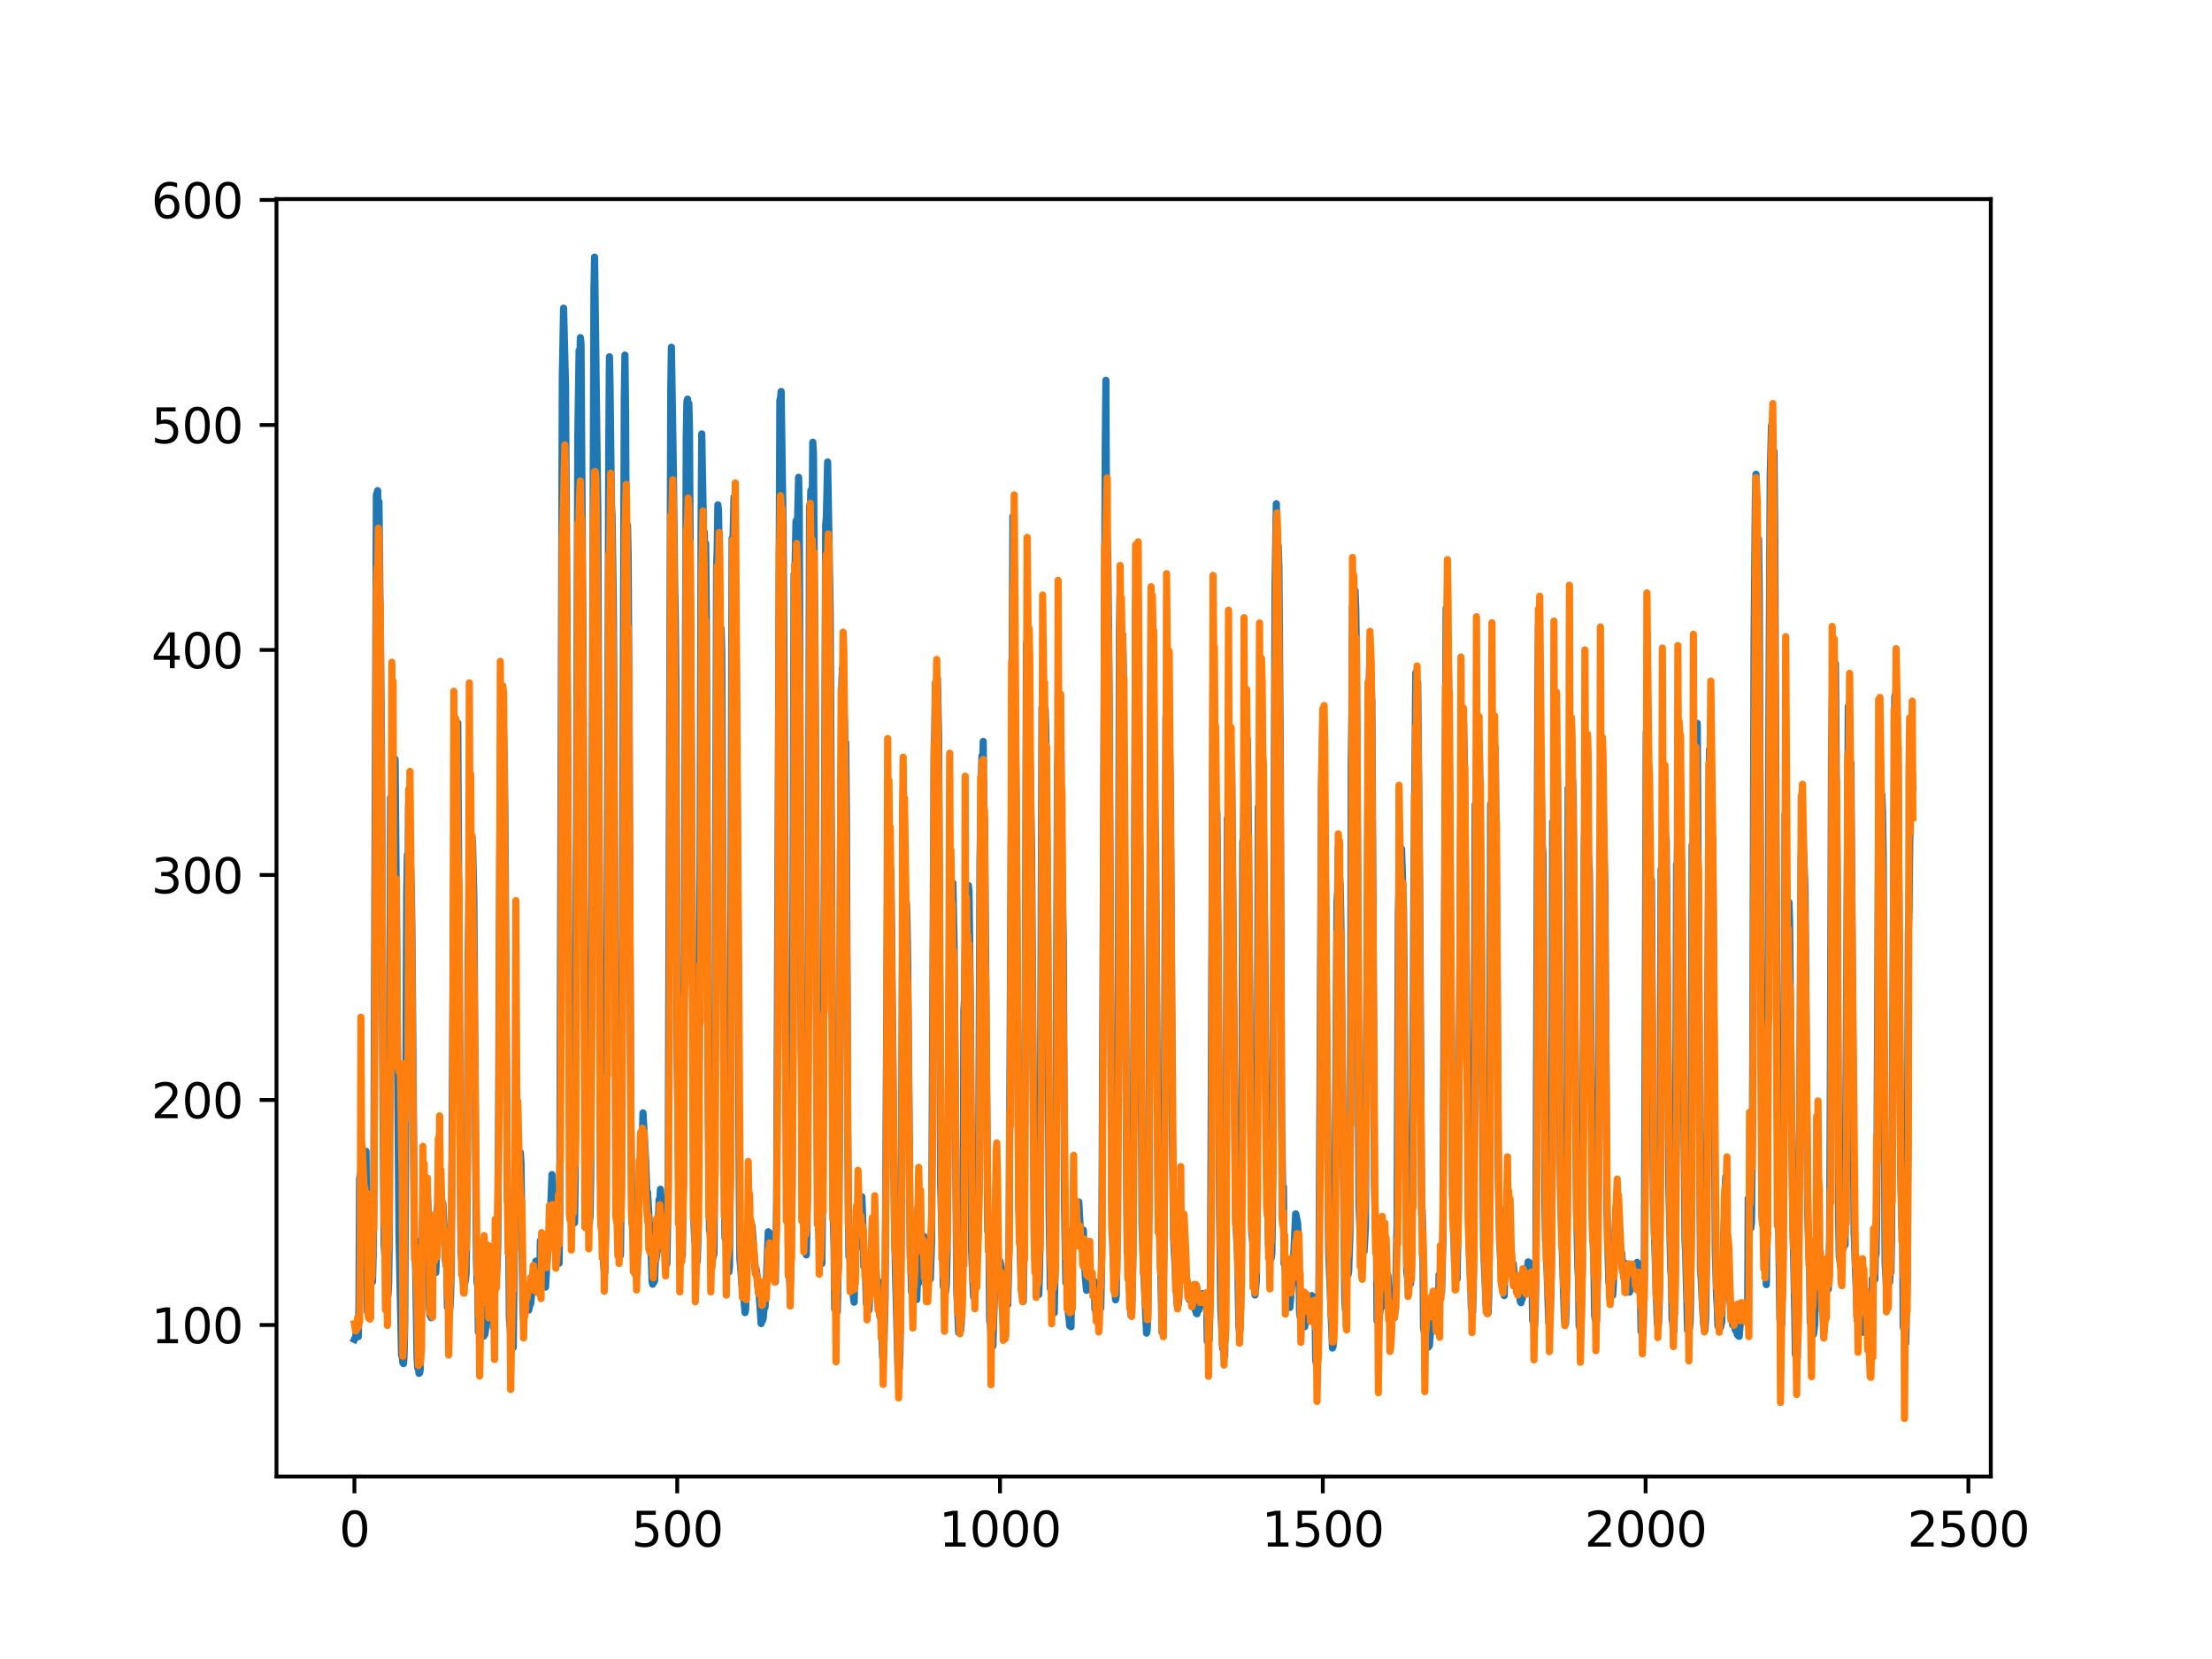 <?xml version="1.0" encoding="utf-8" standalone="no"?>
<!DOCTYPE svg PUBLIC "-//W3C//DTD SVG 1.1//EN"
  "http://www.w3.org/Graphics/SVG/1.1/DTD/svg11.dtd">
<svg xmlns:xlink="http://www.w3.org/1999/xlink" width="460.8pt" height="345.6pt" viewBox="0 0 460.8 345.6" xmlns="http://www.w3.org/2000/svg" version="1.1">
 <defs>
  <style type="text/css">*{stroke-linejoin: round; stroke-linecap: butt}</style>
 </defs>
 <g id="figure_1">
  <g id="patch_1">
   <path d="M 0 345.6 
L 460.8 345.6 
L 460.8 0 
L 0 0 
z
" style="fill: #ffffff"/>
  </g>
  <g id="axes_1">
   <g id="patch_2">
    <path d="M 57.6 307.584 
L 414.72 307.584 
L 414.72 41.472 
L 57.6 41.472 
z
" style="fill: #ffffff"/>
   </g>
   <g id="matplotlib.axis_1">
    <g id="xtick_1">
     <g id="line2d_1">
      <defs>
       <path id="mf2fa136374" d="M 0 0 
L 0 3.5 
" style="stroke: #000000; stroke-width: 0.8"/>
      </defs>
      <g>
       <use xlink:href="#mf2fa136374" x="73.833" y="307.584" style="stroke: #000000; stroke-width: 0.8"/>
      </g>
     </g>
     <g id="text_1">
      <!-- 0 -->
      <g transform="translate(70.651 322.182)scale(0.1 -0.1)">
       <defs>
        <path id="DejaVuSans-30" d="M 2034 4250 
Q 1547 4250 1301 3770 
Q 1056 3291 1056 2328 
Q 1056 1369 1301 889 
Q 1547 409 2034 409 
Q 2525 409 2770 889 
Q 3016 1369 3016 2328 
Q 3016 3291 2770 3770 
Q 2525 4250 2034 4250 
z
M 2034 4750 
Q 2819 4750 3233 4129 
Q 3647 3509 3647 2328 
Q 3647 1150 3233 529 
Q 2819 -91 2034 -91 
Q 1250 -91 836 529 
Q 422 1150 422 2328 
Q 422 3509 836 4129 
Q 1250 4750 2034 4750 
z
" transform="scale(0.016)"/>
       </defs>
       <use xlink:href="#DejaVuSans-30"/>
      </g>
     </g>
    </g>
    <g id="xtick_2">
     <g id="line2d_2">
      <g>
       <use xlink:href="#mf2fa136374" x="141.077" y="307.584" style="stroke: #000000; stroke-width: 0.8"/>
      </g>
     </g>
     <g id="text_2">
      <!-- 500 -->
      <g transform="translate(131.533 322.182)scale(0.1 -0.1)">
       <defs>
        <path id="DejaVuSans-35" d="M 691 4666 
L 3169 4666 
L 3169 4134 
L 1269 4134 
L 1269 2991 
Q 1406 3038 1543 3061 
Q 1681 3084 1819 3084 
Q 2600 3084 3056 2656 
Q 3513 2228 3513 1497 
Q 3513 744 3044 326 
Q 2575 -91 1722 -91 
Q 1428 -91 1123 -41 
Q 819 9 494 109 
L 494 744 
Q 775 591 1075 516 
Q 1375 441 1709 441 
Q 2250 441 2565 725 
Q 2881 1009 2881 1497 
Q 2881 1984 2565 2268 
Q 2250 2553 1709 2553 
Q 1456 2553 1204 2497 
Q 953 2441 691 2322 
L 691 4666 
z
" transform="scale(0.016)"/>
       </defs>
       <use xlink:href="#DejaVuSans-35"/>
       <use xlink:href="#DejaVuSans-30" x="63.623"/>
       <use xlink:href="#DejaVuSans-30" x="127.246"/>
      </g>
     </g>
    </g>
    <g id="xtick_3">
     <g id="line2d_3">
      <g>
       <use xlink:href="#mf2fa136374" x="208.321" y="307.584" style="stroke: #000000; stroke-width: 0.8"/>
      </g>
     </g>
     <g id="text_3">
      <!-- 1000 -->
      <g transform="translate(195.596 322.182)scale(0.1 -0.1)">
       <defs>
        <path id="DejaVuSans-31" d="M 794 531 
L 1825 531 
L 1825 4091 
L 703 3866 
L 703 4441 
L 1819 4666 
L 2450 4666 
L 2450 531 
L 3481 531 
L 3481 0 
L 794 0 
L 794 531 
z
" transform="scale(0.016)"/>
       </defs>
       <use xlink:href="#DejaVuSans-31"/>
       <use xlink:href="#DejaVuSans-30" x="63.623"/>
       <use xlink:href="#DejaVuSans-30" x="127.246"/>
       <use xlink:href="#DejaVuSans-30" x="190.869"/>
      </g>
     </g>
    </g>
    <g id="xtick_4">
     <g id="line2d_4">
      <g>
       <use xlink:href="#mf2fa136374" x="275.565" y="307.584" style="stroke: #000000; stroke-width: 0.8"/>
      </g>
     </g>
     <g id="text_4">
      <!-- 1500 -->
      <g transform="translate(262.84 322.182)scale(0.1 -0.1)">
       <use xlink:href="#DejaVuSans-31"/>
       <use xlink:href="#DejaVuSans-35" x="63.623"/>
       <use xlink:href="#DejaVuSans-30" x="127.246"/>
       <use xlink:href="#DejaVuSans-30" x="190.869"/>
      </g>
     </g>
    </g>
    <g id="xtick_5">
     <g id="line2d_5">
      <g>
       <use xlink:href="#mf2fa136374" x="342.809" y="307.584" style="stroke: #000000; stroke-width: 0.8"/>
      </g>
     </g>
     <g id="text_5">
      <!-- 2000 -->
      <g transform="translate(330.084 322.182)scale(0.1 -0.1)">
       <defs>
        <path id="DejaVuSans-32" d="M 1228 531 
L 3431 531 
L 3431 0 
L 469 0 
L 469 531 
Q 828 903 1448 1529 
Q 2069 2156 2228 2338 
Q 2531 2678 2651 2914 
Q 2772 3150 2772 3378 
Q 2772 3750 2511 3984 
Q 2250 4219 1831 4219 
Q 1534 4219 1204 4116 
Q 875 4013 500 3803 
L 500 4441 
Q 881 4594 1212 4672 
Q 1544 4750 1819 4750 
Q 2544 4750 2975 4387 
Q 3406 4025 3406 3419 
Q 3406 3131 3298 2873 
Q 3191 2616 2906 2266 
Q 2828 2175 2409 1742 
Q 1991 1309 1228 531 
z
" transform="scale(0.016)"/>
       </defs>
       <use xlink:href="#DejaVuSans-32"/>
       <use xlink:href="#DejaVuSans-30" x="63.623"/>
       <use xlink:href="#DejaVuSans-30" x="127.246"/>
       <use xlink:href="#DejaVuSans-30" x="190.869"/>
      </g>
     </g>
    </g>
    <g id="xtick_6">
     <g id="line2d_6">
      <g>
       <use xlink:href="#mf2fa136374" x="410.053" y="307.584" style="stroke: #000000; stroke-width: 0.8"/>
      </g>
     </g>
     <g id="text_6">
      <!-- 2500 -->
      <g transform="translate(397.328 322.182)scale(0.1 -0.1)">
       <use xlink:href="#DejaVuSans-32"/>
       <use xlink:href="#DejaVuSans-35" x="63.623"/>
       <use xlink:href="#DejaVuSans-30" x="127.246"/>
       <use xlink:href="#DejaVuSans-30" x="190.869"/>
      </g>
     </g>
    </g>
   </g>
   <g id="matplotlib.axis_2">
    <g id="ytick_1">
     <g id="line2d_7">
      <defs>
       <path id="m4322fe52a6" d="M 0 0 
L -3.5 0 
" style="stroke: #000000; stroke-width: 0.8"/>
      </defs>
      <g>
       <use xlink:href="#m4322fe52a6" x="57.6" y="276.021" style="stroke: #000000; stroke-width: 0.8"/>
      </g>
     </g>
     <g id="text_7">
      <!-- 100 -->
      <g transform="translate(31.512 279.82)scale(0.1 -0.1)">
       <use xlink:href="#DejaVuSans-31"/>
       <use xlink:href="#DejaVuSans-30" x="63.623"/>
       <use xlink:href="#DejaVuSans-30" x="127.246"/>
      </g>
     </g>
    </g>
    <g id="ytick_2">
     <g id="line2d_8">
      <g>
       <use xlink:href="#m4322fe52a6" x="57.6" y="229.147" style="stroke: #000000; stroke-width: 0.8"/>
      </g>
     </g>
     <g id="text_8">
      <!-- 200 -->
      <g transform="translate(31.512 232.946)scale(0.1 -0.1)">
       <use xlink:href="#DejaVuSans-32"/>
       <use xlink:href="#DejaVuSans-30" x="63.623"/>
       <use xlink:href="#DejaVuSans-30" x="127.246"/>
      </g>
     </g>
    </g>
    <g id="ytick_3">
     <g id="line2d_9">
      <g>
       <use xlink:href="#m4322fe52a6" x="57.6" y="182.273" style="stroke: #000000; stroke-width: 0.8"/>
      </g>
     </g>
     <g id="text_9">
      <!-- 300 -->
      <g transform="translate(31.512 186.073)scale(0.1 -0.1)">
       <defs>
        <path id="DejaVuSans-33" d="M 2597 2516 
Q 3050 2419 3304 2112 
Q 3559 1806 3559 1356 
Q 3559 666 3084 287 
Q 2609 -91 1734 -91 
Q 1441 -91 1130 -33 
Q 819 25 488 141 
L 488 750 
Q 750 597 1062 519 
Q 1375 441 1716 441 
Q 2309 441 2620 675 
Q 2931 909 2931 1356 
Q 2931 1769 2642 2001 
Q 2353 2234 1838 2234 
L 1294 2234 
L 1294 2753 
L 1863 2753 
Q 2328 2753 2575 2939 
Q 2822 3125 2822 3475 
Q 2822 3834 2567 4026 
Q 2313 4219 1838 4219 
Q 1578 4219 1281 4162 
Q 984 4106 628 3988 
L 628 4550 
Q 988 4650 1302 4700 
Q 1616 4750 1894 4750 
Q 2613 4750 3031 4423 
Q 3450 4097 3450 3541 
Q 3450 3153 3228 2886 
Q 3006 2619 2597 2516 
z
" transform="scale(0.016)"/>
       </defs>
       <use xlink:href="#DejaVuSans-33"/>
       <use xlink:href="#DejaVuSans-30" x="63.623"/>
       <use xlink:href="#DejaVuSans-30" x="127.246"/>
      </g>
     </g>
    </g>
    <g id="ytick_4">
     <g id="line2d_10">
      <g>
       <use xlink:href="#m4322fe52a6" x="57.6" y="135.4" style="stroke: #000000; stroke-width: 0.8"/>
      </g>
     </g>
     <g id="text_10">
      <!-- 400 -->
      <g transform="translate(31.512 139.199)scale(0.1 -0.1)">
       <defs>
        <path id="DejaVuSans-34" d="M 2419 4116 
L 825 1625 
L 2419 1625 
L 2419 4116 
z
M 2253 4666 
L 3047 4666 
L 3047 1625 
L 3713 1625 
L 3713 1100 
L 3047 1100 
L 3047 0 
L 2419 0 
L 2419 1100 
L 313 1100 
L 313 1709 
L 2253 4666 
z
" transform="scale(0.016)"/>
       </defs>
       <use xlink:href="#DejaVuSans-34"/>
       <use xlink:href="#DejaVuSans-30" x="63.623"/>
       <use xlink:href="#DejaVuSans-30" x="127.246"/>
      </g>
     </g>
    </g>
    <g id="ytick_5">
     <g id="line2d_11">
      <g>
       <use xlink:href="#m4322fe52a6" x="57.6" y="88.526" style="stroke: #000000; stroke-width: 0.8"/>
      </g>
     </g>
     <g id="text_11">
      <!-- 500 -->
      <g transform="translate(31.512 92.325)scale(0.1 -0.1)">
       <use xlink:href="#DejaVuSans-35"/>
       <use xlink:href="#DejaVuSans-30" x="63.623"/>
       <use xlink:href="#DejaVuSans-30" x="127.246"/>
      </g>
     </g>
    </g>
    <g id="ytick_6">
     <g id="line2d_12">
      <g>
       <use xlink:href="#m4322fe52a6" x="57.6" y="41.652" style="stroke: #000000; stroke-width: 0.8"/>
      </g>
     </g>
     <g id="text_12">
      <!-- 600 -->
      <g transform="translate(31.512 45.451)scale(0.1 -0.1)">
       <defs>
        <path id="DejaVuSans-36" d="M 2113 2584 
Q 1688 2584 1439 2293 
Q 1191 2003 1191 1497 
Q 1191 994 1439 701 
Q 1688 409 2113 409 
Q 2538 409 2786 701 
Q 3034 994 3034 1497 
Q 3034 2003 2786 2293 
Q 2538 2584 2113 2584 
z
M 3366 4563 
L 3366 3988 
Q 3128 4100 2886 4159 
Q 2644 4219 2406 4219 
Q 1781 4219 1451 3797 
Q 1122 3375 1075 2522 
Q 1259 2794 1537 2939 
Q 1816 3084 2150 3084 
Q 2853 3084 3261 2657 
Q 3669 2231 3669 1497 
Q 3669 778 3244 343 
Q 2819 -91 2113 -91 
Q 1303 -91 875 529 
Q 447 1150 447 2328 
Q 447 3434 972 4092 
Q 1497 4750 2381 4750 
Q 2619 4750 2861 4703 
Q 3103 4656 3366 4563 
z
" transform="scale(0.016)"/>
       </defs>
       <use xlink:href="#DejaVuSans-36"/>
       <use xlink:href="#DejaVuSans-30" x="63.623"/>
       <use xlink:href="#DejaVuSans-30" x="127.246"/>
      </g>
     </g>
    </g>
   </g>
   <g id="line2d_13">
    <path d="M 73.833 279.032 
L 74.102 278.494 
L 74.236 277.405 
L 74.371 278.35 
L 74.505 277.867 
L 74.64 278.457 
L 74.774 272.112 
L 74.909 245.528 
L 75.178 244.064 
L 75.312 244.609 
L 75.447 244.661 
L 75.581 245.51 
L 75.716 244.769 
L 75.85 244.747 
L 76.254 239.859 
L 76.522 273.252 
L 76.657 273.559 
L 76.926 271.885 
L 77.06 263.202 
L 77.195 265.402 
L 77.464 265.465 
L 77.598 267.018 
L 77.733 261.796 
L 77.867 248.65 
L 78.405 103.121 
L 78.674 102.217 
L 78.809 109.216 
L 78.943 104.507 
L 79.481 156.176 
L 79.75 225.178 
L 80.019 259.221 
L 80.154 261.304 
L 80.288 257.544 
L 80.423 267.737 
L 80.557 267.31 
L 80.826 269.769 
L 80.961 267.279 
L 81.095 257.167 
L 81.364 166.164 
L 81.499 178.225 
L 81.768 159.199 
L 82.037 167.046 
L 82.171 164.005 
L 82.305 158.148 
L 83.112 256.698 
L 83.65 282.369 
L 83.785 282.389 
L 83.919 283.888 
L 84.054 284.076 
L 84.188 282.02 
L 84.323 274.937 
L 84.726 186.569 
L 84.861 178.074 
L 84.995 182.09 
L 85.13 167.5 
L 85.264 175.874 
L 85.399 176.607 
L 85.668 184.74 
L 85.802 193.339 
L 86.34 258.782 
L 86.475 260.755 
L 86.609 265.569 
L 86.878 282.744 
L 87.013 284.95 
L 87.147 284.63 
L 87.282 286.092 
L 87.416 285.997 
L 87.551 285.201 
L 87.82 258.237 
L 87.954 258.38 
L 88.088 252.805 
L 88.223 254.236 
L 88.357 253.493 
L 88.492 250.201 
L 88.626 252.98 
L 88.761 246.124 
L 88.895 248.944 
L 89.03 248.943 
L 89.164 251.454 
L 89.433 272.336 
L 89.568 273.967 
L 89.702 273.479 
L 89.837 274.518 
L 89.971 259.666 
L 90.106 260.365 
L 90.24 261.879 
L 90.375 261.653 
L 90.509 262.865 
L 90.644 263.033 
L 90.778 265.091 
L 90.913 261.932 
L 91.047 252.188 
L 91.182 251.04 
L 91.316 244.245 
L 91.451 248.592 
L 91.585 246.665 
L 91.72 248.134 
L 91.854 248.356 
L 92.123 251.28 
L 92.258 250.719 
L 92.527 256.204 
L 92.796 262.672 
L 92.93 263.609 
L 93.065 262.49 
L 93.199 272.313 
L 93.468 272.436 
L 93.602 273.476 
L 93.737 272.265 
L 93.871 269.791 
L 94.006 264.672 
L 94.678 159.481 
L 94.813 155.168 
L 95.082 166.801 
L 95.216 161.684 
L 95.351 150.632 
L 96.023 261.076 
L 96.158 261.792 
L 96.427 265.645 
L 96.561 265.317 
L 96.696 265.393 
L 96.83 267.241 
L 96.965 266.615 
L 97.099 265.214 
L 97.234 256.906 
L 97.368 239.673 
L 97.503 199.422 
L 97.637 192.46 
L 97.772 177.278 
L 97.906 185.516 
L 98.041 178.929 
L 98.175 179.625 
L 98.31 174.406 
L 98.444 176.017 
L 98.713 187.173 
L 98.982 228.333 
L 99.251 262.53 
L 99.385 267.129 
L 99.52 267.869 
L 99.654 277.49 
L 99.789 277.503 
L 99.923 276.52 
L 100.192 277.735 
L 100.327 277.814 
L 100.461 277.172 
L 100.596 277.57 
L 100.73 278.383 
L 100.865 276.874 
L 100.999 278.008 
L 101.134 277.117 
L 101.268 274.943 
L 101.403 268.049 
L 101.537 272.241 
L 101.806 262.049 
L 101.941 264.169 
L 102.075 264.024 
L 102.21 264.66 
L 102.344 266.994 
L 102.479 272.704 
L 102.613 270.886 
L 102.748 276.45 
L 102.882 263.244 
L 103.017 263.272 
L 103.151 268.087 
L 103.286 267.872 
L 103.555 263.769 
L 103.689 259.658 
L 103.824 242.557 
L 104.093 181.45 
L 104.227 160.367 
L 104.362 167.398 
L 104.631 142.987 
L 105.034 158.019 
L 105.168 168.598 
L 105.706 250.114 
L 105.841 249.994 
L 105.975 258.531 
L 106.11 274.657 
L 106.379 277.786 
L 106.513 277.773 
L 106.648 279.889 
L 106.782 279.626 
L 106.917 280.717 
L 107.32 243.845 
L 107.455 250.778 
L 107.589 248.291 
L 107.724 248.382 
L 108.262 243.413 
L 108.396 240.07 
L 108.531 242.287 
L 108.934 273.308 
L 109.069 274.795 
L 109.203 273.748 
L 109.338 269.336 
L 109.607 270.856 
L 109.876 271.888 
L 110.145 272.917 
L 110.414 271.703 
L 110.548 271.571 
L 110.951 267.597 
L 111.086 268.749 
L 111.22 268.408 
L 111.624 262.722 
L 111.758 263.22 
L 112.027 266.93 
L 112.431 268.497 
L 112.565 258.451 
L 112.834 262.571 
L 112.969 263.084 
L 113.103 264.564 
L 113.238 264.738 
L 113.507 267.304 
L 113.641 268.118 
L 114.314 257.107 
L 114.448 256.753 
L 114.583 255.3 
L 114.986 244.686 
L 115.524 255.527 
L 115.659 256.066 
L 115.928 258.247 
L 116.062 256.989 
L 116.197 262.963 
L 116.331 262.555 
L 116.465 263.153 
L 116.6 253.595 
L 117.138 78.602 
L 117.407 64.204 
L 117.81 80.402 
L 118.214 146.214 
L 118.483 207.265 
L 118.752 240.986 
L 118.886 242.488 
L 119.29 250.317 
L 119.424 251.706 
L 119.559 254.42 
L 119.693 254.73 
L 119.828 245.313 
L 120.366 91.195 
L 120.635 73.011 
L 120.769 76.627 
L 120.904 70.339 
L 121.038 71.64 
L 121.442 133.764 
L 121.711 199.217 
L 121.845 226.817 
L 122.248 237.555 
L 122.517 252.751 
L 122.652 252.908 
L 122.786 254.61 
L 122.921 253.298 
L 123.055 245.305 
L 123.728 60.329 
L 123.862 53.568 
L 124.535 106.584 
L 125.073 244.621 
L 125.207 249.685 
L 125.342 250.139 
L 125.476 250.093 
L 125.745 263.412 
L 125.88 264.82 
L 126.014 265.045 
L 126.283 251.871 
L 126.821 92.277 
L 126.956 74.304 
L 127.09 80.766 
L 127.359 104.798 
L 127.494 107.191 
L 127.763 125.306 
L 127.897 147.639 
L 128.3 243.036 
L 128.435 248.719 
L 128.569 246.929 
L 128.704 254.276 
L 128.838 254.985 
L 129.242 261.54 
L 129.511 241.256 
L 130.049 82.896 
L 130.183 73.974 
L 130.318 85.647 
L 130.452 113.878 
L 130.587 112.978 
L 130.721 109.406 
L 130.856 115.664 
L 131.125 167.841 
L 131.394 232.134 
L 131.663 254.76 
L 131.932 254.567 
L 132.066 254.389 
L 132.335 265.428 
L 132.47 265.283 
L 132.604 265.38 
L 132.739 265.339 
L 133.008 253.693 
L 133.277 243.449 
L 133.68 237.986 
L 133.814 236.828 
L 133.949 231.834 
L 134.487 241.507 
L 134.756 248.448 
L 134.89 248.335 
L 135.697 262.284 
L 135.832 266.936 
L 135.966 267.533 
L 136.101 265.592 
L 136.235 267.064 
L 136.37 266.795 
L 136.504 262.585 
L 136.639 262.429 
L 136.908 260.534 
L 137.311 249.877 
L 137.446 250.376 
L 137.58 247.749 
L 137.984 254.421 
L 138.118 253.538 
L 138.253 255.335 
L 138.387 259.733 
L 138.522 258.526 
L 138.656 258.723 
L 138.925 263.321 
L 139.194 247.414 
L 139.732 81.08 
L 139.866 72.348 
L 140.27 97.819 
L 140.539 121.74 
L 140.673 128.684 
L 140.808 142.746 
L 141.077 221.196 
L 141.48 253.698 
L 142.018 261.962 
L 142.153 261.507 
L 142.422 238.263 
L 142.96 90.872 
L 143.094 83.609 
L 143.229 83.131 
L 143.363 93.145 
L 143.498 84.063 
L 143.632 89.084 
L 144.574 254.92 
L 144.708 258.337 
L 144.843 258.509 
L 145.111 260.705 
L 145.246 262.804 
L 145.38 258.811 
L 145.784 198.908 
L 146.053 109.109 
L 146.187 90.383 
L 146.456 105.38 
L 146.591 116.469 
L 146.725 110.896 
L 146.86 118.157 
L 146.994 113.184 
L 147.129 125.779 
L 147.532 230.845 
L 147.801 256.328 
L 147.936 256.526 
L 148.205 261.691 
L 148.339 261.67 
L 148.474 262.163 
L 148.743 261.131 
L 148.877 243.8 
L 149.281 118.024 
L 149.415 114.065 
L 149.55 105.162 
L 149.684 106.393 
L 150.088 138.458 
L 150.222 130.918 
L 150.357 136.329 
L 150.894 248.898 
L 151.029 257.889 
L 151.163 256.95 
L 151.836 264.965 
L 151.97 263.718 
L 152.105 243.18 
L 152.508 112.132 
L 152.643 115.18 
L 152.912 103.559 
L 153.046 117.431 
L 153.181 115.959 
L 153.45 149.755 
L 153.719 189.898 
L 153.988 245.411 
L 154.122 262.127 
L 154.257 263.479 
L 154.526 267.265 
L 154.795 268.936 
L 155.064 271.823 
L 155.198 273.432 
L 155.333 272.801 
L 155.467 268.506 
L 155.602 258.236 
L 155.736 257.391 
L 155.871 254.582 
L 156.005 256.679 
L 156.274 254.82 
L 156.408 255.345 
L 156.543 256.574 
L 156.677 255.401 
L 157.215 263.254 
L 157.35 265.22 
L 157.484 264.248 
L 157.619 265.003 
L 157.888 268.117 
L 158.022 268.588 
L 158.291 271.529 
L 158.56 275.726 
L 158.695 274.191 
L 158.829 275.136 
L 158.964 274.747 
L 159.233 272.086 
L 159.367 272.363 
L 159.502 270.418 
L 160.04 256.611 
L 160.309 256.865 
L 160.443 262.472 
L 160.578 262.194 
L 160.712 260.277 
L 160.847 260.965 
L 160.981 262.428 
L 161.25 266.111 
L 161.519 267.044 
L 161.788 250.608 
L 162.46 83.313 
L 162.595 82.983 
L 162.729 81.553 
L 162.998 100.76 
L 163.133 109.53 
L 163.402 149.989 
L 163.671 219.334 
L 164.074 252.757 
L 164.209 253.868 
L 164.478 266.275 
L 164.612 268.59 
L 164.747 263.98 
L 165.016 246.814 
L 165.419 119.605 
L 165.554 122.153 
L 165.823 108.533 
L 165.957 113.685 
L 166.092 110.661 
L 166.361 99.432 
L 166.495 105.504 
L 166.899 218.453 
L 167.033 225.287 
L 167.302 243.315 
L 167.974 261.417 
L 168.109 255.855 
L 168.243 242.118 
L 168.378 204.791 
L 168.647 105.333 
L 168.781 106.591 
L 168.916 102.154 
L 169.05 103.429 
L 169.185 107.149 
L 169.319 92.124 
L 169.454 94.553 
L 169.857 146.878 
L 170.126 223.536 
L 170.395 253.744 
L 170.53 254.607 
L 170.664 257.976 
L 170.799 258.162 
L 171.068 260.443 
L 171.202 263.222 
L 171.471 241.863 
L 172.009 109.315 
L 172.144 107.77 
L 172.413 96.244 
L 172.951 128.105 
L 173.623 255.675 
L 173.757 259.586 
L 173.892 272.702 
L 174.026 271.792 
L 174.161 271.748 
L 174.43 273.249 
L 174.699 258.749 
L 174.833 241.963 
L 175.102 174.789 
L 175.371 142.072 
L 175.506 139.229 
L 175.64 149.196 
L 175.775 148.891 
L 175.909 150.273 
L 176.044 154.985 
L 176.178 154.684 
L 176.313 168.874 
L 176.582 235.213 
L 176.851 261.81 
L 176.985 259.364 
L 177.254 264.007 
L 177.389 263.964 
L 177.792 270.395 
L 177.927 271.268 
L 178.196 260.761 
L 178.33 260.329 
L 178.599 252.909 
L 178.734 252.354 
L 178.868 254.618 
L 179.137 251.176 
L 179.271 251.76 
L 179.54 249.322 
L 179.809 256.684 
L 179.944 263.815 
L 180.213 261.95 
L 180.482 271.628 
L 180.616 271.642 
L 180.751 272.007 
L 180.885 272.823 
L 181.02 272.908 
L 181.692 260.832 
L 181.827 262.103 
L 181.961 256.233 
L 182.096 257.982 
L 182.365 263.317 
L 182.499 264.571 
L 182.634 267.659 
L 182.903 266.856 
L 183.172 272.871 
L 183.306 274.26 
L 183.441 273.172 
L 183.575 270.913 
L 183.844 282.424 
L 183.979 283.358 
L 184.113 281.122 
L 184.382 269.951 
L 184.92 179.954 
L 185.054 183.893 
L 185.189 176.954 
L 185.458 180.742 
L 185.592 182.213 
L 185.996 219.255 
L 186.265 249.275 
L 186.534 264.734 
L 186.803 274.795 
L 187.072 285.094 
L 187.206 283.965 
L 187.341 285.078 
L 187.475 281.96 
L 187.61 274.113 
L 188.013 199.635 
L 188.148 183.544 
L 188.282 183.759 
L 188.417 182.819 
L 188.551 186.068 
L 188.686 192.349 
L 188.82 188.021 
L 188.955 192.372 
L 189.089 200.588 
L 189.627 261.423 
L 189.762 263.963 
L 189.896 269.1 
L 190.031 266.71 
L 190.3 268.507 
L 190.434 267.358 
L 190.972 270.718 
L 191.106 267.331 
L 191.241 266.854 
L 191.375 267.285 
L 191.51 262.939 
L 191.644 264.459 
L 191.913 263.217 
L 192.182 257.686 
L 192.317 258.029 
L 192.451 257.54 
L 192.586 258.836 
L 192.72 264.498 
L 192.989 265.732 
L 193.393 263.095 
L 193.662 265.923 
L 193.796 266.448 
L 194.065 258.708 
L 194.603 156.896 
L 194.738 152.076 
L 194.872 142.309 
L 195.007 143.856 
L 195.141 148.511 
L 195.276 141.251 
L 195.545 154.394 
L 195.948 246.669 
L 196.217 256.813 
L 196.351 258.703 
L 196.486 268 
L 196.62 267.36 
L 196.889 267.907 
L 197.024 269.014 
L 197.158 267.317 
L 197.293 261.112 
L 197.831 193.671 
L 197.965 195.94 
L 198.1 192.684 
L 198.234 197.006 
L 198.503 183.928 
L 198.772 197.472 
L 199.31 268.664 
L 199.714 277.608 
L 199.848 276.461 
L 200.117 277.175 
L 200.252 275.425 
L 200.386 269.753 
L 200.521 269.357 
L 200.655 256.64 
L 200.79 210.292 
L 200.924 208.359 
L 201.059 196.892 
L 201.193 196.54 
L 201.328 193.905 
L 201.462 196.037 
L 201.731 184.456 
L 201.866 185.792 
L 202.134 208.066 
L 202.403 260.548 
L 202.807 270.165 
L 203.076 261.85 
L 203.21 266.097 
L 203.345 266.221 
L 203.748 257.018 
L 203.883 239.953 
L 204.152 179.141 
L 204.421 162.974 
L 204.555 157.45 
L 204.69 160.823 
L 204.824 154.444 
L 204.959 170.17 
L 205.093 170.412 
L 205.766 256.448 
L 205.9 256.949 
L 206.035 260.679 
L 206.169 275.253 
L 206.304 275.725 
L 206.573 279.591 
L 206.842 280.387 
L 207.111 271.173 
L 207.38 262.16 
L 207.514 261.298 
L 207.917 269.266 
L 208.052 269.024 
L 208.321 262.781 
L 208.59 264.353 
L 208.859 272.256 
L 208.993 275.841 
L 209.128 276.414 
L 209.262 275.88 
L 209.397 270.134 
L 209.531 271.211 
L 209.8 270.804 
L 209.935 271.777 
L 210.204 259.821 
L 211.011 107.568 
L 211.28 132.715 
L 211.683 165.203 
L 212.221 251.221 
L 212.356 253.639 
L 212.759 268.598 
L 212.894 268.395 
L 213.028 268.493 
L 213.163 271.093 
L 213.431 253.717 
L 213.566 216.34 
L 213.835 133.971 
L 213.969 138.471 
L 214.104 137.4 
L 214.238 140.307 
L 214.911 177.921 
L 215.449 256.736 
L 215.583 261.611 
L 215.718 262.218 
L 216.121 266.402 
L 216.256 267.342 
L 216.39 269.689 
L 216.525 265.754 
L 216.659 258.373 
L 217.063 147.358 
L 217.197 149.235 
L 217.332 149.314 
L 217.466 160.57 
L 217.601 159.31 
L 217.735 147.671 
L 217.87 152.806 
L 218.273 194.23 
L 218.542 251.981 
L 218.811 268.474 
L 218.946 261.19 
L 219.483 271.715 
L 219.618 273.481 
L 219.887 259.98 
L 220.29 160.237 
L 220.694 148.788 
L 220.828 159.258 
L 220.963 155.409 
L 221.232 182.071 
L 221.501 195.685 
L 221.77 251.847 
L 222.039 267.197 
L 222.173 266.457 
L 222.308 267.66 
L 222.577 273.601 
L 222.846 276.193 
L 222.98 274.551 
L 223.115 276.39 
L 223.384 256.21 
L 223.518 260.005 
L 223.653 259.851 
L 223.922 253.015 
L 224.191 252.354 
L 224.325 254.799 
L 224.46 254.182 
L 224.729 250.391 
L 225.132 257.531 
L 225.266 256.072 
L 225.535 257.518 
L 225.67 256.228 
L 226.073 265.823 
L 226.342 268.8 
L 226.477 268.729 
L 226.746 265.638 
L 226.88 267.882 
L 227.015 268.121 
L 227.149 267.829 
L 227.284 266.433 
L 227.418 268.082 
L 227.553 268.209 
L 227.687 268.042 
L 227.956 266.952 
L 228.091 272.67 
L 228.225 272.709 
L 228.36 273.792 
L 228.494 273.032 
L 228.629 273.987 
L 228.763 273.875 
L 228.898 271.625 
L 229.301 272.513 
L 229.436 266.403 
L 229.57 252.555 
L 230.243 93.814 
L 230.377 79.224 
L 230.511 108.704 
L 230.78 116.523 
L 231.049 143.534 
L 231.587 250.433 
L 231.856 261.469 
L 232.125 266.203 
L 232.394 270.782 
L 232.529 269.982 
L 232.798 253.163 
L 232.932 217.497 
L 233.201 131.793 
L 233.336 123.753 
L 233.47 133.878 
L 233.605 134.097 
L 233.739 146.675 
L 233.874 132.184 
L 234.008 138.795 
L 234.815 260.897 
L 234.95 260.635 
L 235.219 266.44 
L 235.622 274.049 
L 235.757 273.461 
L 236.026 261.016 
L 236.563 127.707 
L 236.832 115.699 
L 237.639 197.994 
L 237.908 255.097 
L 238.177 263.05 
L 238.85 277.719 
L 238.984 276.908 
L 239.119 273.173 
L 239.253 259.505 
L 239.791 126.95 
L 240.195 144.388 
L 240.464 163.195 
L 240.733 176.426 
L 241.271 252.607 
L 241.674 258.384 
L 241.943 271.111 
L 242.077 277.502 
L 242.212 276.886 
L 242.481 259.219 
L 242.884 149.349 
L 243.019 157.09 
L 243.153 154.88 
L 243.288 144.086 
L 243.422 151.933 
L 243.557 149.168 
L 243.826 165.53 
L 244.229 236.314 
L 244.498 258.325 
L 244.767 263.509 
L 245.171 271.235 
L 245.305 272.085 
L 245.44 271.795 
L 245.574 270.587 
L 245.709 259.324 
L 245.843 264.68 
L 246.112 261.749 
L 246.381 256.657 
L 246.516 256.625 
L 247.188 266.694 
L 247.323 267.092 
L 247.457 267.944 
L 247.591 267.596 
L 247.726 270.705 
L 247.86 269.292 
L 248.129 270.593 
L 248.264 269.724 
L 248.398 270.395 
L 248.533 270.245 
L 248.667 272.156 
L 248.802 272.059 
L 249.205 273.571 
L 249.34 273.686 
L 249.609 272.754 
L 249.743 272.883 
L 250.012 272.026 
L 250.147 271.028 
L 250.281 271.095 
L 250.416 270.542 
L 250.55 269.478 
L 250.819 269.773 
L 250.954 270.538 
L 251.088 269.422 
L 251.357 270.657 
L 251.492 279.398 
L 251.626 278.917 
L 251.761 279.34 
L 251.895 279.183 
L 252.164 267.156 
L 252.702 142.01 
L 252.837 161.394 
L 252.971 158.011 
L 253.24 170.69 
L 253.374 172.019 
L 253.509 169.146 
L 253.778 201.381 
L 254.047 251.823 
L 254.316 272.769 
L 254.719 280.976 
L 254.854 280.74 
L 255.123 282.442 
L 255.392 262.047 
L 255.661 170.484 
L 255.795 173.87 
L 256.199 158.477 
L 256.333 162.085 
L 256.468 159.468 
L 256.602 160.643 
L 257.409 254.025 
L 257.813 261.363 
L 258.082 276.298 
L 258.216 277.342 
L 258.351 276.626 
L 258.62 262.709 
L 258.889 175.203 
L 259.023 176.056 
L 259.157 167.165 
L 259.292 166.6 
L 259.426 151.392 
L 259.695 164.847 
L 259.83 153.915 
L 259.964 162.826 
L 260.771 257.04 
L 261.04 259.238 
L 261.309 266.603 
L 261.444 269.76 
L 261.713 266.897 
L 261.847 254.728 
L 262.116 168.148 
L 262.251 172.24 
L 262.654 146.284 
L 262.789 153.454 
L 262.923 148.769 
L 263.327 183.288 
L 263.461 193.991 
L 263.865 241.892 
L 264.268 259.612 
L 264.403 258.868 
L 264.672 262.236 
L 264.806 262.113 
L 264.94 261.179 
L 265.075 253.747 
L 265.209 234.973 
L 265.613 122.728 
L 265.882 104.941 
L 266.016 114.272 
L 266.151 114.144 
L 266.285 113.704 
L 266.42 118.252 
L 266.689 154.857 
L 266.958 232.254 
L 267.227 248.62 
L 267.361 247.224 
L 267.496 263.298 
L 267.63 262.988 
L 267.765 264.823 
L 267.899 265.129 
L 268.168 271.533 
L 268.303 272.402 
L 268.437 269.886 
L 268.706 272.377 
L 268.975 268.945 
L 269.244 267.094 
L 269.917 252.86 
L 270.32 254.716 
L 270.589 259.515 
L 270.723 273.361 
L 270.858 274.382 
L 270.992 272.931 
L 271.127 273.798 
L 271.261 273.827 
L 271.396 273.645 
L 271.799 276.373 
L 271.934 275.012 
L 272.068 275.361 
L 272.203 274.727 
L 272.337 274.959 
L 272.472 274.131 
L 272.606 272.004 
L 272.741 273.264 
L 272.875 272.947 
L 273.01 272.282 
L 273.144 269.989 
L 273.279 269.891 
L 273.548 272.817 
L 273.682 273.027 
L 273.817 273.699 
L 273.951 272.852 
L 274.086 283.316 
L 274.355 284.92 
L 274.489 283.375 
L 274.758 268.911 
L 275.296 164.241 
L 275.565 152.213 
L 275.7 152.544 
L 275.834 170.192 
L 275.969 172.435 
L 276.103 182.418 
L 276.775 260.383 
L 277.448 277.488 
L 277.582 280.826 
L 277.717 280.442 
L 277.851 276.118 
L 277.986 266.305 
L 278.389 206.824 
L 278.524 187.669 
L 278.658 185.705 
L 278.793 176.351 
L 278.927 188.275 
L 279.062 182.553 
L 279.196 184.609 
L 279.331 192.174 
L 280.138 270.58 
L 280.272 272.926 
L 280.407 264.711 
L 280.541 264.432 
L 280.81 265.583 
L 280.945 264.971 
L 281.214 257.185 
L 281.348 228.724 
L 281.483 159.447 
L 281.617 149.41 
L 281.752 126.405 
L 281.886 127.538 
L 282.155 140.82 
L 282.289 123.008 
L 282.424 127.028 
L 282.558 135.985 
L 282.827 183.617 
L 283.096 251.022 
L 283.365 257.541 
L 283.5 259.711 
L 283.634 259.051 
L 283.769 259.062 
L 283.903 259.248 
L 284.038 260.531 
L 284.172 260.658 
L 284.441 255.551 
L 285.114 142.206 
L 285.248 141.148 
L 285.383 136.687 
L 285.517 145.774 
L 285.652 142.725 
L 285.786 146.155 
L 286.055 198.395 
L 286.324 247.141 
L 286.593 256.657 
L 286.728 256.537 
L 286.862 275.158 
L 286.997 275.216 
L 287.131 274.254 
L 287.266 274.85 
L 287.669 271.382 
L 287.803 272.245 
L 288.072 271.385 
L 288.207 269.25 
L 288.341 269.196 
L 288.476 266.889 
L 288.61 266.524 
L 288.745 265.42 
L 288.879 268.2 
L 289.014 268.533 
L 289.148 265.771 
L 289.417 272.804 
L 289.552 273.97 
L 289.821 273.615 
L 289.955 274.392 
L 290.09 272.918 
L 290.224 274.439 
L 290.359 273.547 
L 290.493 274.51 
L 290.628 272.995 
L 291.031 255.324 
L 291.3 190.269 
L 291.435 184.78 
L 291.569 185.377 
L 291.704 189.371 
L 291.973 176.844 
L 292.376 189.7 
L 293.049 264.788 
L 293.183 266.013 
L 293.317 264.881 
L 293.452 265.62 
L 293.586 264.706 
L 293.721 267.139 
L 293.855 267.398 
L 294.259 243.886 
L 294.528 186.891 
L 294.797 155.751 
L 294.931 140.154 
L 295.066 140.022 
L 295.2 147.857 
L 295.335 142.235 
L 295.604 169.812 
L 295.738 184.054 
L 296.142 253.054 
L 296.276 252.18 
L 296.411 259.255 
L 296.545 276.629 
L 296.949 278.756 
L 297.487 280.687 
L 297.621 280.347 
L 297.756 280.344 
L 298.025 277.227 
L 298.159 277.079 
L 298.428 274.975 
L 298.697 271.218 
L 298.832 270.103 
L 298.966 269.963 
L 299.1 270.312 
L 299.369 274.029 
L 299.504 273.532 
L 299.638 275.047 
L 299.773 265.562 
L 299.907 268.903 
L 300.042 268.607 
L 300.176 269.457 
L 300.311 269.179 
L 300.58 258.407 
L 301.252 126.731 
L 301.387 126.798 
L 301.521 139.752 
L 301.656 132.936 
L 301.79 142.18 
L 302.597 249.012 
L 302.732 250.734 
L 303.001 262.917 
L 303.135 263.137 
L 303.27 263.609 
L 303.404 266.024 
L 303.539 266.435 
L 303.808 250.373 
L 304.346 162.219 
L 304.615 151.887 
L 304.749 159.976 
L 304.883 150.576 
L 305.018 156.546 
L 306.094 261.396 
L 306.228 262.389 
L 306.497 272.36 
L 306.766 273.371 
L 306.901 268.748 
L 307.035 258.4 
L 307.304 167.598 
L 307.439 174.728 
L 307.842 155.816 
L 307.977 162.739 
L 308.111 154.473 
L 308.246 159.345 
L 308.649 204.513 
L 309.053 259.857 
L 309.591 271.866 
L 309.994 273.538 
L 310.129 270.049 
L 310.263 257.662 
L 310.532 167.489 
L 310.666 168.62 
L 310.935 166.372 
L 311.07 157.19 
L 311.204 163.529 
L 311.339 162.261 
L 311.473 155.61 
L 311.608 168.509 
L 311.877 205.404 
L 312.146 246.963 
L 312.415 258.555 
L 312.818 267.01 
L 312.953 266.583 
L 313.087 268.435 
L 313.222 268.338 
L 313.356 269.886 
L 313.625 259.521 
L 313.76 251.773 
L 313.894 255.065 
L 314.029 252.582 
L 314.163 254.431 
L 314.298 251.721 
L 314.567 258.165 
L 314.701 258.887 
L 314.97 263.554 
L 315.105 263.517 
L 315.239 263.226 
L 315.508 266.105 
L 315.643 266.633 
L 315.777 266.308 
L 316.18 269.244 
L 316.315 268.812 
L 316.718 271.124 
L 316.853 271.369 
L 316.987 270.531 
L 317.122 270.595 
L 317.256 269.495 
L 317.391 269.637 
L 317.525 268.126 
L 317.66 269.029 
L 317.929 266.555 
L 318.332 262.886 
L 318.467 263.528 
L 318.601 263.035 
L 318.736 264.465 
L 318.87 264.304 
L 319.139 265.4 
L 319.274 275.06 
L 319.677 276.158 
L 319.812 273.625 
L 319.946 265.814 
L 320.35 146.01 
L 320.484 130.148 
L 320.888 156.938 
L 321.022 161.521 
L 321.291 176.038 
L 321.426 177.806 
L 321.56 195.917 
L 321.829 250.45 
L 321.963 258.393 
L 322.098 259.165 
L 322.636 275.566 
L 322.77 275.907 
L 322.905 275.26 
L 323.174 265.015 
L 323.443 171.257 
L 323.577 171.613 
L 323.712 171.81 
L 323.981 151.994 
L 324.25 155.47 
L 324.384 158.187 
L 324.788 193.781 
L 325.057 247.329 
L 325.326 256.434 
L 325.864 273.937 
L 325.998 275.673 
L 326.133 275.737 
L 326.267 272.582 
L 326.402 263.744 
L 326.671 164.195 
L 326.805 170.044 
L 326.94 171.195 
L 327.209 158.206 
L 327.343 166.203 
L 327.612 162.517 
L 327.746 167.289 
L 328.15 221.006 
L 328.419 251.298 
L 328.688 263.88 
L 328.822 266.289 
L 328.957 276.156 
L 329.226 277.086 
L 329.36 276.253 
L 329.629 263.651 
L 330.033 176.231 
L 330.302 165.095 
L 330.571 156.444 
L 330.84 177.906 
L 330.974 179.097 
L 331.109 181.793 
L 331.781 256.317 
L 332.05 263.352 
L 332.185 273.933 
L 332.319 274.872 
L 332.454 274.219 
L 332.588 275.189 
L 332.857 262.807 
L 333.26 175.61 
L 333.395 177.486 
L 333.664 162.842 
L 333.798 164.013 
L 333.933 167.713 
L 334.336 185.256 
L 334.74 251.775 
L 335.143 267.22 
L 335.278 267.025 
L 335.412 267.121 
L 335.547 267.401 
L 335.681 267.298 
L 335.95 269.834 
L 336.085 267.777 
L 336.623 251.61 
L 336.757 252.391 
L 336.892 250.594 
L 337.295 256.837 
L 337.699 261.485 
L 337.833 261.014 
L 338.102 265.039 
L 338.237 264.812 
L 338.371 265.437 
L 338.506 263.144 
L 339.043 266.246 
L 339.447 269.188 
L 339.581 268.715 
L 339.716 267.567 
L 339.85 267.821 
L 339.985 267.055 
L 340.119 266.945 
L 340.254 266.48 
L 340.388 267.93 
L 340.523 265.977 
L 340.657 266.565 
L 340.926 266.253 
L 341.061 262.975 
L 341.33 267.768 
L 341.464 267.668 
L 341.599 268.187 
L 341.733 269.725 
L 341.868 277.405 
L 342.137 277.505 
L 342.271 278.135 
L 342.54 265.67 
L 342.944 152.59 
L 343.213 168.897 
L 343.347 168.176 
L 343.751 182.299 
L 343.885 183.943 
L 344.02 183.293 
L 344.423 249.943 
L 345.23 275.169 
L 345.364 276.233 
L 345.499 275.872 
L 345.633 271.732 
L 345.768 263.795 
L 346.037 181.076 
L 346.171 185.119 
L 346.44 171.801 
L 346.575 166.528 
L 346.844 173.281 
L 347.113 175.116 
L 347.382 208.967 
L 347.651 247.169 
L 348.054 264.803 
L 348.189 265.963 
L 348.323 274.769 
L 348.458 275.601 
L 348.592 277.438 
L 348.727 277.246 
L 348.996 264.575 
L 349.265 180.045 
L 349.399 181.492 
L 349.668 164.255 
L 349.803 160.218 
L 350.206 178.572 
L 350.34 179.731 
L 351.013 258.444 
L 351.147 260.722 
L 351.551 277.08 
L 351.685 276.381 
L 351.954 276.741 
L 352.089 275.369 
L 352.223 268.215 
L 352.492 176.043 
L 352.627 183.076 
L 352.761 171.916 
L 352.896 171.221 
L 353.03 163.096 
L 353.165 170.173 
L 353.299 168.134 
L 353.568 150.689 
L 354.241 264.941 
L 354.375 266.058 
L 354.644 271.812 
L 354.913 276.006 
L 355.182 277.029 
L 355.317 274.672 
L 355.451 265.713 
L 355.855 193.773 
L 356.123 156.151 
L 356.258 157.833 
L 356.392 166.283 
L 356.527 165.661 
L 356.661 176.07 
L 356.796 174.842 
L 357.334 260.712 
L 357.603 270.13 
L 357.737 272.058 
L 357.872 276.234 
L 358.006 275.666 
L 358.141 275.877 
L 358.275 276.603 
L 358.41 276.516 
L 358.679 275.28 
L 359.082 257.157 
L 359.351 251.361 
L 359.486 245.207 
L 359.62 255.74 
L 359.755 257.128 
L 359.889 257.293 
L 360.427 271.316 
L 360.562 271.983 
L 360.965 276.053 
L 361.234 276.014 
L 361.369 275.826 
L 361.503 277.107 
L 361.772 276.707 
L 361.906 278.013 
L 362.041 277.966 
L 362.175 278.335 
L 362.31 278.375 
L 362.579 275.025 
L 362.713 274.977 
L 362.982 273.863 
L 363.117 272.399 
L 363.251 272.299 
L 363.386 273.369 
L 363.52 272.531 
L 363.655 272.473 
L 364.058 275.207 
L 364.193 249.681 
L 364.731 255.823 
L 364.865 254.649 
L 365 242.79 
L 365.134 221.046 
L 365.403 134.34 
L 365.672 104.601 
L 365.807 98.789 
L 366.076 115.423 
L 366.345 112.336 
L 366.479 123.559 
L 367.017 247.633 
L 367.152 252.502 
L 367.286 250.799 
L 367.555 261.951 
L 367.689 262.802 
L 367.958 267.612 
L 368.227 244.482 
L 368.496 150.279 
L 368.765 99.346 
L 369.034 88.643 
L 369.169 93.279 
L 369.303 92.843 
L 369.438 96.15 
L 369.572 94.066 
L 369.707 109.882 
L 370.245 231.467 
L 370.783 274.881 
L 370.917 275.18 
L 371.052 276.056 
L 371.186 275.782 
L 371.455 261.229 
L 371.859 169.639 
L 372.128 201.049 
L 372.262 197.061 
L 372.397 198.462 
L 372.666 187.967 
L 372.8 191.693 
L 373.203 230.687 
L 373.472 252.544 
L 373.876 273.356 
L 374.01 282.213 
L 374.145 282.07 
L 374.279 283.255 
L 374.414 282.761 
L 374.683 266.497 
L 375.221 178.699 
L 375.49 175.135 
L 375.624 175.354 
L 375.893 181.772 
L 376.028 185.991 
L 376.566 252.364 
L 376.835 261.095 
L 376.969 263.881 
L 377.104 275.482 
L 377.238 274.409 
L 377.507 276.444 
L 377.642 274.514 
L 377.776 277.99 
L 378.045 275.881 
L 378.18 266.412 
L 378.314 265.797 
L 378.449 258.823 
L 378.583 259.806 
L 378.718 258.906 
L 378.852 263.336 
L 378.986 262.59 
L 379.121 263.482 
L 379.255 265.603 
L 379.39 265.488 
L 379.928 274.578 
L 380.062 274.375 
L 380.197 274.784 
L 380.331 265.051 
L 380.6 266.944 
L 380.869 268.57 
L 381.138 257.867 
L 381.273 231.251 
L 381.542 157.975 
L 381.811 138.168 
L 381.945 139.731 
L 382.214 146.104 
L 382.349 138.255 
L 382.752 187.234 
L 383.021 254.039 
L 383.156 261.827 
L 383.29 262.478 
L 383.425 263.742 
L 383.559 258.9 
L 383.694 258.201 
L 383.963 258.541 
L 384.097 259.711 
L 384.232 257.958 
L 384.366 259.326 
L 385.038 147.148 
L 385.173 149.548 
L 385.307 164.418 
L 385.576 158.873 
L 386.249 256.835 
L 386.921 275.011 
L 387.056 274.211 
L 387.19 275.466 
L 387.325 274.787 
L 387.459 274.946 
L 387.594 276.409 
L 387.728 275.845 
L 387.863 277.139 
L 387.997 275.99 
L 388.132 277.553 
L 388.266 276.586 
L 388.401 274.635 
L 388.535 274.723 
L 388.67 274.072 
L 388.804 275.191 
L 388.939 272.684 
L 389.208 274.787 
L 389.477 281.361 
L 389.611 280.321 
L 389.746 281.124 
L 389.88 281.073 
L 390.015 266.425 
L 390.283 266.67 
L 390.418 266.68 
L 390.552 266.551 
L 390.687 261.146 
L 390.821 261.328 
L 390.956 252.626 
L 391.225 197.418 
L 391.359 166.572 
L 391.494 162.649 
L 391.763 173.162 
L 391.897 172.628 
L 392.032 165.526 
L 392.166 169.163 
L 392.301 177.992 
L 392.57 237.133 
L 392.704 262.977 
L 392.973 267.738 
L 393.108 268.385 
L 393.377 261.447 
L 393.646 267.069 
L 393.78 263.735 
L 393.915 265.097 
L 394.049 257.809 
L 394.722 145.132 
L 394.991 144.078 
L 395.125 143.665 
L 395.26 154.858 
L 395.394 155.713 
L 395.932 242.373 
L 396.201 255.754 
L 396.335 252.08 
L 396.47 276.436 
L 396.604 276.813 
L 397.008 279.797 
L 397.277 266.959 
L 397.546 194.489 
L 397.68 189.389 
L 397.949 166.404 
L 398.084 153.164 
L 398.218 165.693 
L 398.353 161.007 
L 398.487 163.969 
L 398.487 163.969 
" clip-path="url(#p9b5d356b82)" style="fill: none; stroke: #1f77b4; stroke-width: 1.5; stroke-linecap: square"/>
   </g>
   <g id="line2d_14">
    <path d="M 73.833 275.755 
L 74.102 277.25 
L 74.371 276.847 
L 74.505 274.433 
L 74.64 276.415 
L 74.774 274.476 
L 74.909 275.401 
L 75.043 262.198 
L 75.178 211.91 
L 75.312 237.463 
L 75.447 238.864 
L 75.85 247.158 
L 75.985 247.303 
L 76.119 249.449 
L 76.388 248.554 
L 76.522 248.647 
L 76.657 273.762 
L 76.791 274.581 
L 76.926 271.534 
L 77.06 274.798 
L 77.195 274.581 
L 77.329 257.958 
L 77.464 266.14 
L 77.733 256.181 
L 77.867 256.058 
L 78.136 207.582 
L 78.405 122.908 
L 78.54 118.224 
L 78.674 119.33 
L 78.809 110.011 
L 78.943 112.793 
L 79.078 124.5 
L 79.212 125.823 
L 80.019 254.698 
L 80.154 256.016 
L 80.288 272.846 
L 80.423 267.911 
L 80.557 257.095 
L 80.692 276.115 
L 80.826 261.033 
L 80.961 259.483 
L 81.095 253.336 
L 81.364 216.665 
L 81.633 137.964 
L 81.768 171.094 
L 81.902 141.937 
L 82.037 218.451 
L 82.171 221.539 
L 82.305 214.276 
L 82.44 218.729 
L 82.574 183.094 
L 82.843 222.331 
L 82.978 221.727 
L 83.112 223.3 
L 83.247 221.56 
L 83.381 221.532 
L 83.785 246.704 
L 83.919 282.525 
L 84.188 277.375 
L 84.323 221.531 
L 84.457 233.206 
L 84.592 221.531 
L 84.861 221.531 
L 84.995 221.702 
L 85.13 164.434 
L 85.264 177.295 
L 85.399 160.698 
L 85.668 188.19 
L 86.34 262.32 
L 86.475 259.54 
L 86.878 270.359 
L 87.147 284.476 
L 87.282 283.788 
L 87.416 281.875 
L 87.551 284 
L 87.82 281.051 
L 88.088 238.796 
L 88.223 252.956 
L 88.357 242.408 
L 88.492 252.083 
L 88.626 251.221 
L 88.761 247.872 
L 88.895 256.739 
L 89.03 245.412 
L 89.164 255.772 
L 89.299 254.96 
L 89.433 258.468 
L 89.568 273.549 
L 89.702 268.671 
L 89.837 272.728 
L 89.971 272.691 
L 90.106 274.38 
L 90.24 255.089 
L 90.375 262.63 
L 90.509 262.708 
L 90.644 252.917 
L 90.778 260.653 
L 90.913 258.722 
L 91.047 261.813 
L 91.316 237.074 
L 91.451 243.675 
L 91.585 232.456 
L 91.72 248.869 
L 91.854 243.744 
L 91.989 250.022 
L 92.123 250.701 
L 92.392 257.058 
L 92.527 256.066 
L 92.796 261.971 
L 92.93 263.595 
L 93.065 263.867 
L 93.199 269.922 
L 93.334 266.528 
L 93.468 282.283 
L 93.737 268.024 
L 93.871 266.532 
L 94.275 235.254 
L 94.544 144.004 
L 94.678 174.104 
L 94.947 149.678 
L 95.082 150.777 
L 95.351 178.517 
L 95.62 184.593 
L 95.889 246.099 
L 96.158 265.535 
L 96.292 263.89 
L 96.561 269.358 
L 96.696 269.392 
L 96.965 260.246 
L 97.099 260.321 
L 97.368 243.636 
L 97.637 189.988 
L 97.772 142.266 
L 97.906 176.077 
L 98.041 161.245 
L 98.175 182.112 
L 98.31 173.962 
L 98.848 211.994 
L 99.385 265.331 
L 99.52 264.066 
L 99.654 274.057 
L 99.789 271.88 
L 99.923 286.647 
L 100.192 271.849 
L 100.327 271.195 
L 100.865 257.407 
L 100.999 263.528 
L 101.134 263.255 
L 101.268 270.688 
L 101.403 271.434 
L 101.537 269.539 
L 101.672 259.388 
L 101.806 274.53 
L 101.941 262.382 
L 102.075 264.657 
L 102.21 272.601 
L 102.344 271.589 
L 102.613 272.115 
L 102.748 274.017 
L 102.882 273.37 
L 103.017 283.206 
L 103.151 254.012 
L 103.42 268.336 
L 103.958 232.399 
L 104.227 137.772 
L 104.362 160.951 
L 104.496 142.981 
L 104.631 161.786 
L 104.765 142.882 
L 104.9 144.378 
L 105.437 216.378 
L 105.706 250.993 
L 105.841 261.007 
L 105.975 256.088 
L 106.11 259.483 
L 106.244 269.91 
L 106.379 289.461 
L 106.648 273.972 
L 106.782 268.761 
L 106.917 268.729 
L 107.051 261.057 
L 107.186 260.43 
L 107.455 187.615 
L 107.724 240.234 
L 107.858 229.422 
L 108.127 241.162 
L 108.396 248.304 
L 108.531 250.43 
L 108.665 250.011 
L 108.8 256.259 
L 109.069 278.723 
L 109.203 273.139 
L 109.338 274.14 
L 109.472 272.97 
L 109.607 268.043 
L 109.741 270.641 
L 110.145 267.661 
L 110.279 267.523 
L 110.414 268.081 
L 110.548 266.162 
L 110.817 267.513 
L 111.086 263.61 
L 111.22 264.842 
L 111.355 268.907 
L 111.489 268.625 
L 111.624 267.157 
L 111.758 267.061 
L 111.893 265.256 
L 112.162 269.367 
L 112.296 268.891 
L 112.431 267.503 
L 112.7 270.53 
L 112.834 256.779 
L 112.969 263.711 
L 113.103 263.458 
L 113.238 261.121 
L 113.372 261.883 
L 113.507 260.218 
L 113.641 263.454 
L 113.776 262.806 
L 113.91 264.078 
L 114.045 259.254 
L 114.179 260.837 
L 114.314 257.669 
L 114.448 251.158 
L 114.717 257.839 
L 114.852 257.101 
L 115.121 250.914 
L 115.255 251.887 
L 115.524 258.422 
L 115.659 257.791 
L 115.793 264.188 
L 116.062 261.201 
L 116.197 257.636 
L 116.331 248.884 
L 116.465 259.256 
L 116.6 243.87 
L 116.734 241.292 
L 116.869 216.659 
L 117.138 112.588 
L 117.272 108.984 
L 117.676 92.672 
L 117.81 98.694 
L 118.079 127.74 
L 118.348 177.621 
L 118.617 252.995 
L 118.752 254.138 
L 118.886 251 
L 119.021 260.404 
L 119.155 252.843 
L 119.29 252.256 
L 119.424 252.723 
L 119.693 242.598 
L 119.828 242.627 
L 119.962 235.997 
L 120.097 209.142 
L 120.366 108.999 
L 120.5 112.576 
L 120.769 102.288 
L 120.904 100.179 
L 121.038 107.395 
L 121.173 108.156 
L 121.307 119.535 
L 121.576 166.461 
L 121.845 255.696 
L 122.383 248.485 
L 122.517 248.768 
L 122.652 260.168 
L 122.921 241.942 
L 123.055 241.054 
L 123.19 231.345 
L 123.324 210.92 
L 123.593 110.461 
L 123.862 98.267 
L 123.997 98.22 
L 124.131 99.799 
L 124.4 120.606 
L 124.669 147.311 
L 124.804 172.45 
L 125.073 252.4 
L 125.207 255.698 
L 125.342 256.076 
L 125.476 262.072 
L 125.745 253.726 
L 125.88 268.988 
L 126.283 251.075 
L 126.418 224.296 
L 126.552 224.043 
L 126.821 115.475 
L 126.956 119.978 
L 127.225 98.574 
L 127.359 106.948 
L 127.628 128.157 
L 127.763 139.046 
L 128.031 186.657 
L 128.3 253.503 
L 128.569 255.206 
L 128.704 261.571 
L 128.838 253.38 
L 128.973 263.214 
L 129.107 254.452 
L 129.242 253.363 
L 129.376 254.141 
L 129.511 248.318 
L 130.183 110.881 
L 130.452 100.903 
L 130.587 110.419 
L 130.721 132.618 
L 130.856 130.491 
L 130.99 138.985 
L 131.259 199.078 
L 131.528 252.699 
L 131.797 256.467 
L 131.932 264.946 
L 132.335 257.252 
L 132.47 261.187 
L 132.604 268.729 
L 132.739 262.361 
L 133.008 260.321 
L 133.142 241.808 
L 133.277 244.813 
L 133.411 236.11 
L 133.545 235.749 
L 133.68 236.158 
L 133.814 235.021 
L 133.949 239.298 
L 134.083 239.849 
L 134.218 235.845 
L 134.487 247.502 
L 134.89 254.43 
L 135.025 253.149 
L 135.159 260.234 
L 135.428 260.942 
L 135.697 259.889 
L 135.832 260.494 
L 135.966 260.457 
L 136.101 266.176 
L 136.37 257.68 
L 136.504 262.48 
L 136.639 261.05 
L 136.773 253.832 
L 136.908 258.828 
L 137.042 257.987 
L 137.177 259.583 
L 137.446 250.956 
L 137.715 256.644 
L 137.849 253.666 
L 138.118 258.401 
L 138.253 257.383 
L 138.522 262.815 
L 138.656 265.811 
L 138.925 253.205 
L 139.06 255.48 
L 139.194 251.128 
L 139.463 214.004 
L 139.732 107.358 
L 139.866 110.979 
L 140.135 99.927 
L 140.27 106.094 
L 140.673 148.953 
L 140.942 188.533 
L 141.346 255.006 
L 141.48 251.389 
L 141.615 269.136 
L 141.749 261.458 
L 141.884 260.976 
L 142.018 262.794 
L 142.422 246.775 
L 142.556 208.568 
L 142.691 205.062 
L 142.96 110.388 
L 143.094 111.122 
L 143.363 103.735 
L 143.498 105.562 
L 143.632 116.458 
L 143.767 112.843 
L 143.901 130.241 
L 144.439 253.847 
L 144.574 251.829 
L 144.708 252.393 
L 144.843 271.18 
L 145.246 258.729 
L 145.515 255.362 
L 145.649 239.157 
L 145.784 200.845 
L 145.918 213.059 
L 146.187 119.694 
L 146.456 106.426 
L 146.725 119.024 
L 146.86 130.796 
L 146.994 129.283 
L 147.398 190.937 
L 147.667 253.392 
L 147.936 254.159 
L 148.07 269.14 
L 148.205 262.23 
L 148.339 264.014 
L 148.474 261.2 
L 149.012 243.161 
L 149.415 117.843 
L 149.55 121.774 
L 149.684 120.859 
L 149.819 110.928 
L 149.953 116.263 
L 150.625 195.542 
L 150.894 253.358 
L 151.029 252.876 
L 151.163 255.825 
L 151.298 269.8 
L 151.432 261.986 
L 151.567 262.077 
L 151.836 259.588 
L 152.239 245.178 
L 152.643 112.39 
L 152.912 121.971 
L 153.181 100.6 
L 154.257 259.124 
L 154.66 270.243 
L 154.795 269.346 
L 154.929 269.707 
L 155.064 268.293 
L 155.198 268.42 
L 155.467 270.767 
L 155.602 267.794 
L 155.736 258.743 
L 155.871 241.974 
L 156.005 251.602 
L 156.14 248.705 
L 156.274 255.94 
L 156.408 254.234 
L 156.543 254.801 
L 156.812 260.375 
L 156.946 258.875 
L 157.215 262.79 
L 157.484 265.583 
L 157.619 265.468 
L 158.022 269.522 
L 158.157 269.329 
L 158.291 268.063 
L 158.426 268.063 
L 158.56 269.35 
L 158.695 271.923 
L 158.829 271.839 
L 158.964 267.063 
L 159.098 270.383 
L 159.233 269.222 
L 159.367 266.705 
L 159.502 268.025 
L 159.636 270.488 
L 159.905 264.281 
L 160.04 260.301 
L 160.174 264.156 
L 160.309 258.95 
L 160.443 261.667 
L 160.578 261.378 
L 160.712 266.035 
L 160.847 262.709 
L 161.116 266.49 
L 161.25 265.751 
L 161.385 267.105 
L 161.788 254.872 
L 162.057 214.251 
L 162.326 115.392 
L 162.46 111.694 
L 162.595 103.251 
L 162.729 105.581 
L 162.864 105.678 
L 162.998 107.901 
L 163.671 227.462 
L 163.805 254.352 
L 164.074 250.215 
L 164.209 265.839 
L 164.478 257.753 
L 164.612 272.067 
L 164.747 262.908 
L 164.881 262.467 
L 165.285 216.343 
L 165.554 117.628 
L 165.688 117.566 
L 165.823 126.714 
L 165.957 113.229 
L 166.092 116.371 
L 166.361 129.517 
L 166.495 134.86 
L 166.63 147.251 
L 166.764 173.035 
L 167.033 254.318 
L 167.168 252.457 
L 167.302 247.922 
L 167.437 260.77 
L 167.571 255.421 
L 167.706 255.019 
L 167.84 257.282 
L 167.974 256.436 
L 168.243 249.268 
L 168.512 201.455 
L 168.781 104.82 
L 169.05 119.865 
L 169.185 112.418 
L 169.319 115.285 
L 169.454 122.429 
L 169.588 115.1 
L 169.723 133.774 
L 170.261 255.087 
L 170.395 253.419 
L 170.53 255.336 
L 170.664 265.432 
L 170.799 261.018 
L 170.933 262.238 
L 171.202 253.474 
L 171.337 250.989 
L 171.471 252.468 
L 171.606 211.247 
L 171.74 210.505 
L 172.009 117.497 
L 172.144 115.525 
L 172.278 119.75 
L 172.547 111.224 
L 172.682 113.288 
L 173.22 190.96 
L 173.488 253.955 
L 173.623 252.903 
L 173.757 254.993 
L 173.892 268.542 
L 174.026 267.416 
L 174.161 283.696 
L 174.295 269.827 
L 174.699 263.611 
L 175.237 143.453 
L 175.371 152.665 
L 175.64 131.687 
L 175.775 135.151 
L 176.044 159.764 
L 176.447 205.817 
L 176.716 254.805 
L 176.851 256.122 
L 176.985 259.543 
L 177.12 269.103 
L 177.254 263.04 
L 177.523 266.769 
L 177.658 263.917 
L 177.927 268.646 
L 178.061 267.383 
L 178.196 267.401 
L 178.33 252.282 
L 178.465 251.061 
L 178.599 254.269 
L 178.734 243.792 
L 179.137 256.313 
L 179.271 253.182 
L 179.406 253.693 
L 179.54 257.174 
L 179.675 255.319 
L 179.809 256.317 
L 180.213 266.157 
L 180.347 265.633 
L 180.482 265.591 
L 180.616 274.957 
L 180.885 271.109 
L 181.02 270.68 
L 181.154 270.964 
L 181.289 269.763 
L 181.692 253.697 
L 181.827 257.312 
L 181.961 253.791 
L 182.096 259.768 
L 182.23 249.095 
L 182.499 264.728 
L 182.768 268.736 
L 182.903 272.943 
L 183.172 270.141 
L 183.306 273.97 
L 183.441 272.623 
L 183.575 278.824 
L 183.71 276.284 
L 183.844 271.259 
L 183.979 288.407 
L 184.382 264.614 
L 184.651 241.085 
L 184.92 153.856 
L 185.054 174.634 
L 185.189 162.577 
L 185.323 178.965 
L 185.458 172.319 
L 186.13 234.424 
L 186.399 260.098 
L 186.534 261.053 
L 186.668 263.25 
L 186.937 275.99 
L 187.206 291.212 
L 187.475 276.768 
L 187.61 277.517 
L 187.879 243.953 
L 188.013 169.227 
L 188.148 157.732 
L 188.282 178.312 
L 188.417 166.241 
L 188.955 202.716 
L 189.089 205.353 
L 189.627 261.813 
L 189.762 265.074 
L 189.896 262.731 
L 190.165 276.656 
L 190.3 266.692 
L 190.434 268.032 
L 190.568 264.319 
L 190.703 256.91 
L 190.837 255.751 
L 191.106 251.841 
L 191.241 250.903 
L 191.375 243.171 
L 191.644 255.328 
L 191.779 247.938 
L 191.913 258.044 
L 192.048 258.489 
L 192.182 261.041 
L 192.317 258.29 
L 192.586 266.21 
L 192.72 265.999 
L 192.855 267.093 
L 192.989 271.167 
L 193.124 266.435 
L 193.258 271.166 
L 194.065 254.113 
L 194.334 232.607 
L 194.603 154.815 
L 194.738 158.831 
L 194.872 142.201 
L 195.007 144.757 
L 195.141 137.377 
L 195.545 163.496 
L 196.217 262.252 
L 196.351 258.951 
L 196.486 265.817 
L 196.62 265.534 
L 196.755 277.319 
L 197.024 262.885 
L 197.293 258.109 
L 197.427 249.149 
L 197.562 232.614 
L 197.831 156.906 
L 197.965 185.105 
L 198.1 177.073 
L 198.234 189.094 
L 198.369 188.471 
L 198.503 200.942 
L 198.638 197.894 
L 198.772 202.568 
L 199.445 273.406 
L 199.579 270.145 
L 199.983 277.845 
L 200.117 274.259 
L 200.252 274.809 
L 200.386 274.175 
L 200.521 270.262 
L 200.655 260.323 
L 200.79 263.536 
L 200.924 237.823 
L 201.059 161.693 
L 201.193 203.358 
L 201.328 186.967 
L 201.462 195.679 
L 201.597 194.862 
L 201.731 203.73 
L 201.866 196.687 
L 202 202.426 
L 202.403 240.487 
L 202.672 266.702 
L 202.807 264.283 
L 203.076 272.644 
L 203.21 263.23 
L 203.345 262.337 
L 203.479 268.234 
L 204.017 248.787 
L 204.286 161.879 
L 204.421 165.025 
L 204.555 158.646 
L 204.69 160.041 
L 204.824 158.197 
L 204.959 170.387 
L 205.093 168.708 
L 205.228 199.849 
L 205.362 204.376 
L 205.631 239.629 
L 205.9 260.631 
L 206.035 259.402 
L 206.304 268.421 
L 206.438 288.477 
L 206.573 275.746 
L 206.707 277.008 
L 206.842 275.687 
L 207.111 268.612 
L 207.514 239.674 
L 207.648 238.082 
L 207.783 244.146 
L 208.052 264.522 
L 208.321 269.14 
L 208.455 264.962 
L 208.59 266.401 
L 208.724 272.322 
L 208.859 272.162 
L 208.993 279.23 
L 209.128 277.521 
L 209.262 277.376 
L 209.397 278.87 
L 209.531 278.224 
L 209.666 267.112 
L 209.8 271.402 
L 210.069 262.383 
L 210.204 261.079 
L 210.338 231.343 
L 210.473 234.683 
L 210.742 137.789 
L 210.876 145.465 
L 211.011 123.745 
L 211.145 120.055 
L 211.28 103.093 
L 211.549 143.288 
L 212.221 252.319 
L 212.356 258.967 
L 212.49 255.571 
L 212.759 268.637 
L 213.028 271.17 
L 213.297 259.863 
L 213.431 262.37 
L 213.835 150.153 
L 213.969 111.94 
L 214.238 137.425 
L 214.373 130.862 
L 214.507 136.396 
L 214.776 173.581 
L 215.449 258.676 
L 215.583 265.067 
L 215.718 257.993 
L 215.852 270.285 
L 215.987 267.293 
L 216.121 267.696 
L 216.256 266.852 
L 216.525 259.402 
L 216.659 260.332 
L 216.928 226.919 
L 217.197 123.94 
L 217.466 144.873 
L 217.601 142.164 
L 217.735 157.878 
L 217.87 160.283 
L 218.004 155.424 
L 218.811 262.473 
L 218.946 264.423 
L 219.08 275.762 
L 219.214 260.956 
L 219.349 268.508 
L 219.752 266.483 
L 219.887 264.378 
L 220.156 226.957 
L 220.425 120.89 
L 220.559 151.65 
L 220.828 144.481 
L 220.963 144.646 
L 221.097 163.328 
L 221.232 165.538 
L 221.501 212.965 
L 222.039 262.153 
L 222.173 260.851 
L 222.308 272.707 
L 222.442 269.03 
L 222.577 269.949 
L 222.846 273.463 
L 222.98 272.498 
L 223.115 273.317 
L 223.249 268.414 
L 223.384 272.675 
L 223.653 240.675 
L 223.787 257.941 
L 223.922 256.132 
L 224.191 250.174 
L 224.594 259.537 
L 224.997 255.402 
L 225.132 259.201 
L 225.266 259.757 
L 225.401 258.756 
L 225.535 263.279 
L 225.67 263.797 
L 225.804 262.273 
L 225.939 258.159 
L 226.073 262.901 
L 226.208 262.304 
L 226.342 265.533 
L 226.477 264.234 
L 226.611 265.897 
L 226.88 261.246 
L 227.015 258.585 
L 227.149 265.739 
L 227.418 266.497 
L 227.553 265.149 
L 227.687 270.046 
L 227.822 269.903 
L 227.956 270.162 
L 228.091 269.229 
L 228.225 269.312 
L 228.36 275.248 
L 228.629 271.685 
L 228.898 277.472 
L 229.032 275.559 
L 229.167 268.658 
L 229.301 268.085 
L 229.57 260.896 
L 229.839 210.494 
L 230.108 113.729 
L 230.243 115.723 
L 230.646 99.576 
L 230.78 130.441 
L 230.915 131.389 
L 231.184 171.144 
L 231.587 255.244 
L 231.722 258.073 
L 231.856 256.711 
L 231.991 268.768 
L 232.26 269.559 
L 232.394 266.207 
L 232.529 266.41 
L 232.663 265.08 
L 232.798 256.697 
L 233.067 217.214 
L 233.336 117.798 
L 233.47 128.688 
L 233.605 124.596 
L 233.739 134.44 
L 233.874 132.511 
L 234.008 152.132 
L 234.143 141.217 
L 234.815 257.466 
L 234.95 266.406 
L 235.084 264.033 
L 235.353 272.655 
L 235.488 270.023 
L 235.757 274.254 
L 236.026 260.575 
L 236.294 230.065 
L 236.563 113.51 
L 236.832 128.19 
L 237.101 112.879 
L 238.043 258.412 
L 238.177 265.29 
L 238.312 262.853 
L 238.581 272.062 
L 238.715 270.714 
L 238.85 271.544 
L 238.984 274.923 
L 239.119 274.878 
L 239.388 253.272 
L 239.522 218.926 
L 239.791 122.225 
L 239.926 131.855 
L 240.06 124.048 
L 240.195 131.362 
L 240.329 131.317 
L 241.002 220.523 
L 241.271 256.72 
L 241.54 256.588 
L 241.674 264.069 
L 241.809 265.192 
L 241.943 261.394 
L 242.077 277.202 
L 242.212 268.878 
L 242.346 278.47 
L 242.615 245.117 
L 242.75 223.661 
L 243.019 119.491 
L 243.288 151.07 
L 243.422 145.726 
L 243.557 135.627 
L 244.498 257.693 
L 244.767 260.197 
L 244.902 268.819 
L 245.036 267.801 
L 245.305 272.678 
L 245.44 270.209 
L 245.574 270.216 
L 245.843 265.213 
L 245.978 243.019 
L 246.112 263.583 
L 246.247 256.014 
L 246.381 255.637 
L 246.65 252.912 
L 247.054 261.64 
L 247.188 267.067 
L 247.323 266.733 
L 247.457 270.291 
L 247.591 269.749 
L 247.726 269.888 
L 247.86 268.371 
L 248.264 272.209 
L 248.398 272.037 
L 248.533 269.567 
L 248.667 269.589 
L 248.802 267.552 
L 248.936 270.214 
L 249.071 267.574 
L 249.205 267.657 
L 249.34 268.151 
L 249.609 270.356 
L 249.878 270.337 
L 250.012 271.308 
L 250.416 269.779 
L 250.55 271.337 
L 250.819 269.852 
L 250.954 270.264 
L 251.223 269.361 
L 251.492 273.968 
L 251.626 271.967 
L 251.761 286.705 
L 251.895 275.77 
L 252.03 274.23 
L 252.164 270.027 
L 252.433 242.233 
L 252.702 119.874 
L 252.837 135.767 
L 252.971 134.759 
L 253.106 156.654 
L 253.24 151.218 
L 253.643 190.575 
L 253.778 199.904 
L 254.181 258.676 
L 254.45 264.559 
L 254.585 280.036 
L 254.719 279.264 
L 254.854 279.64 
L 254.988 284.385 
L 255.123 278.376 
L 255.257 279.23 
L 255.392 275.732 
L 255.93 127.112 
L 256.064 167.363 
L 256.333 155.082 
L 256.468 151.533 
L 257.006 210.035 
L 257.275 243.4 
L 257.409 255.042 
L 257.544 255.57 
L 257.678 257.882 
L 257.947 266.39 
L 258.082 263.82 
L 258.216 279.818 
L 258.485 272.564 
L 258.62 266.882 
L 258.889 233.909 
L 259.157 128.671 
L 259.292 167.347 
L 259.426 154.231 
L 259.561 158.006 
L 259.695 143.607 
L 259.964 176.794 
L 260.099 174.062 
L 260.637 254.095 
L 260.771 256.583 
L 260.906 255.765 
L 261.04 268.248 
L 261.309 262.575 
L 261.444 269.346 
L 261.578 262.978 
L 261.713 264.981 
L 261.982 248.52 
L 262.385 129.786 
L 262.52 165.819 
L 262.789 137.145 
L 262.923 141.584 
L 263.058 157.221 
L 263.192 159.219 
L 263.596 225.458 
L 263.865 251.384 
L 263.999 253.105 
L 264.134 252.041 
L 264.268 262.121 
L 264.403 260.49 
L 264.537 268.505 
L 264.672 256.646 
L 264.806 258.761 
L 265.209 242.397 
L 265.478 187.646 
L 265.613 141.137 
L 265.747 136.172 
L 265.882 110.95 
L 266.016 106.836 
L 266.151 110.774 
L 266.42 133.544 
L 266.689 165.991 
L 267.092 253.868 
L 267.227 255.405 
L 267.361 252.536 
L 267.496 262.308 
L 267.63 257.331 
L 267.765 273.762 
L 267.899 264.343 
L 268.034 265.608 
L 268.168 263.284 
L 268.437 269.249 
L 268.572 267.828 
L 268.706 262.206 
L 268.841 268.895 
L 268.975 269.322 
L 269.11 265.341 
L 269.244 266.23 
L 269.379 266.065 
L 269.513 266.201 
L 269.917 258.544 
L 270.051 258.798 
L 270.186 256.971 
L 270.32 258.423 
L 270.589 257.082 
L 270.723 265.649 
L 270.858 265.269 
L 270.992 279.643 
L 271.261 270.455 
L 271.396 271.826 
L 271.665 269.163 
L 271.799 270.618 
L 271.934 270.268 
L 272.068 271.937 
L 272.203 269.603 
L 272.337 272.667 
L 272.472 271.726 
L 272.606 273.423 
L 272.741 273.096 
L 272.875 271.288 
L 273.01 275.279 
L 273.279 273.91 
L 273.413 271.048 
L 273.548 271.144 
L 273.682 271.54 
L 273.817 270.873 
L 273.951 276.303 
L 274.086 276.695 
L 274.22 273.32 
L 274.355 291.94 
L 274.489 284.004 
L 274.624 282.866 
L 274.758 276.161 
L 275.027 241.994 
L 275.296 162.477 
L 275.565 147.657 
L 275.7 148.838 
L 275.834 146.968 
L 275.969 155.048 
L 276.237 193.496 
L 276.641 247.31 
L 276.91 260.301 
L 277.044 262.462 
L 277.313 274.265 
L 277.448 270.451 
L 277.582 279.557 
L 277.717 275.231 
L 277.851 279.409 
L 277.986 275.776 
L 278.12 267.737 
L 278.255 251.786 
L 278.524 194.191 
L 278.658 194.903 
L 278.793 173.705 
L 278.927 184.24 
L 279.062 175.235 
L 279.196 200.609 
L 279.331 193.974 
L 280.138 266.116 
L 280.272 266.841 
L 280.407 276.116 
L 280.541 277.054 
L 280.676 259.58 
L 280.81 261.676 
L 281.079 256.158 
L 281.214 250.839 
L 281.348 232.019 
L 281.483 234.245 
L 281.752 116.112 
L 281.886 142.112 
L 282.02 119.806 
L 282.424 146.261 
L 282.558 132.917 
L 283.365 263.799 
L 283.5 259.923 
L 283.634 265.605 
L 283.769 266.513 
L 284.172 253.683 
L 284.307 251.901 
L 284.576 237.769 
L 284.71 230.136 
L 284.979 142.158 
L 285.248 149.423 
L 285.383 131.507 
L 285.652 138.343 
L 286.459 256.039 
L 286.593 261.034 
L 286.728 256.865 
L 286.862 266.664 
L 286.997 262.372 
L 287.131 290.124 
L 287.4 269.526 
L 287.534 268.688 
L 287.938 253.393 
L 288.072 257.395 
L 288.207 255.2 
L 288.341 257.54 
L 288.476 254.776 
L 288.61 259.917 
L 288.745 257.863 
L 289.283 274.977 
L 289.417 271.243 
L 289.552 281.545 
L 289.686 280.799 
L 289.821 278.837 
L 290.09 272.851 
L 290.224 274.292 
L 290.359 272.181 
L 290.493 274.432 
L 290.628 271.45 
L 290.762 272.578 
L 290.897 268.284 
L 291.031 258.171 
L 291.166 259.134 
L 291.3 239.043 
L 291.435 163.599 
L 291.704 179.251 
L 291.838 183.116 
L 291.973 190.238 
L 292.242 183.85 
L 292.914 257.272 
L 293.049 263.711 
L 293.183 261.684 
L 293.317 270.093 
L 293.452 269.508 
L 293.586 266.662 
L 293.721 266.934 
L 293.855 263.602 
L 293.99 266.631 
L 294.124 263.909 
L 294.259 250.954 
L 294.393 251.544 
L 294.528 223.5 
L 294.662 165.555 
L 294.797 174.183 
L 294.931 151.262 
L 295.066 151.372 
L 295.2 138.747 
L 295.604 171.454 
L 295.873 217.344 
L 296.276 261.443 
L 296.411 256.468 
L 296.68 268.57 
L 296.814 289.919 
L 296.949 277.875 
L 297.083 276.748 
L 297.352 272.081 
L 297.487 270.65 
L 297.621 270.843 
L 297.756 272.369 
L 297.89 272.421 
L 298.025 274.298 
L 298.294 269.926 
L 298.428 270.017 
L 298.563 268.954 
L 298.832 270.139 
L 299.1 275.689 
L 299.235 277.374 
L 299.369 276.916 
L 299.504 277.46 
L 299.638 274.169 
L 299.907 278.562 
L 300.042 259.501 
L 300.176 270.571 
L 300.445 261.962 
L 300.58 256.246 
L 300.849 230.372 
L 301.118 142.851 
L 301.252 142.345 
L 301.521 116.571 
L 301.656 125.199 
L 301.79 145.714 
L 301.925 144.15 
L 302.597 252.576 
L 302.732 256.468 
L 302.866 254.858 
L 303.135 268.736 
L 303.27 268.628 
L 303.539 258.725 
L 303.673 259.57 
L 303.808 253.62 
L 303.942 222.747 
L 304.077 220.457 
L 304.346 136.86 
L 304.48 163.257 
L 304.749 148.522 
L 304.883 147.542 
L 305.018 164.053 
L 305.152 159.742 
L 305.825 254.231 
L 306.363 268.717 
L 306.497 265.375 
L 306.632 277.618 
L 306.901 266.072 
L 307.035 262.853 
L 307.304 222.739 
L 307.573 128.482 
L 307.708 169.549 
L 307.977 150.81 
L 308.111 149.271 
L 308.246 165.046 
L 308.38 162.811 
L 309.187 262.049 
L 309.322 262.315 
L 309.591 273.282 
L 309.725 271.93 
L 309.86 273.701 
L 310.263 261.99 
L 310.397 249.994 
L 310.532 219.018 
L 310.801 129.728 
L 310.935 160.081 
L 311.07 155.512 
L 311.204 155.595 
L 311.339 149.079 
L 311.608 169.534 
L 311.742 172.312 
L 312.146 242.044 
L 312.415 259.378 
L 312.549 258.264 
L 312.684 266.961 
L 313.087 269.363 
L 313.222 265.644 
L 313.356 267.391 
L 313.491 264.504 
L 313.625 266.354 
L 314.029 240.974 
L 314.163 253.116 
L 314.298 248.084 
L 314.432 253.015 
L 314.567 249.735 
L 314.836 260.459 
L 314.97 262.123 
L 315.239 267.845 
L 315.508 265.972 
L 315.643 267.441 
L 315.777 265.835 
L 315.912 269.219 
L 316.046 268.68 
L 316.18 269.763 
L 316.315 268.867 
L 316.449 269.145 
L 316.584 266.383 
L 316.718 267.062 
L 316.853 265.515 
L 316.987 266.553 
L 317.122 265.875 
L 317.256 264.283 
L 317.391 265.958 
L 317.525 264.81 
L 317.66 267.254 
L 317.794 265.702 
L 317.929 269.599 
L 318.063 266.748 
L 318.198 267.862 
L 318.332 267.311 
L 318.467 267.559 
L 318.601 265.642 
L 318.736 266.828 
L 318.87 265.233 
L 319.005 264.99 
L 319.139 269.653 
L 319.274 269.721 
L 319.408 267.699 
L 319.543 283.288 
L 319.812 269.573 
L 319.946 266.06 
L 320.081 256.172 
L 320.215 236.656 
L 320.484 126.847 
L 320.619 136.923 
L 320.753 124.207 
L 321.426 193.576 
L 322.098 262.63 
L 322.232 260.975 
L 322.501 269.969 
L 322.636 266.857 
L 322.77 281.57 
L 323.039 269.858 
L 323.174 264.824 
L 323.443 241.686 
L 323.712 129.371 
L 323.846 162.938 
L 323.981 161.522 
L 324.25 144.201 
L 324.653 179.804 
L 325.057 239.811 
L 325.326 259.767 
L 325.46 257.326 
L 325.729 268.078 
L 325.864 265.507 
L 325.998 276.171 
L 326.402 265.983 
L 326.536 254.708 
L 326.671 232.902 
L 326.94 121.913 
L 327.074 164.442 
L 327.209 161.68 
L 327.343 149.437 
L 327.477 152.564 
L 327.746 173.815 
L 327.881 183.622 
L 328.419 252.649 
L 328.553 256.415 
L 328.688 256.246 
L 328.957 271.041 
L 329.091 269.221 
L 329.226 283.783 
L 329.495 271.445 
L 329.629 265.225 
L 329.898 235.27 
L 330.167 135.388 
L 330.302 164.908 
L 330.436 161.437 
L 330.705 152.933 
L 330.84 157.065 
L 331.109 198.765 
L 331.378 222.699 
L 331.647 253.807 
L 331.781 258.573 
L 331.916 257.097 
L 332.05 265.386 
L 332.185 265.256 
L 332.319 267.701 
L 332.454 281.359 
L 332.723 266.382 
L 332.857 266.119 
L 333.126 233.224 
L 333.395 130.605 
L 333.529 165.917 
L 333.664 167.791 
L 333.798 153.557 
L 333.933 156.883 
L 334.202 178.283 
L 334.874 258.536 
L 335.009 261.183 
L 335.143 259.926 
L 335.278 270.082 
L 335.412 271.768 
L 335.681 267.849 
L 335.95 264.887 
L 336.219 266.062 
L 336.623 252.089 
L 336.892 245.61 
L 337.026 250.538 
L 337.161 248.978 
L 337.43 255.151 
L 337.833 263.734 
L 337.968 264.746 
L 338.102 264.081 
L 338.237 266.295 
L 338.371 265.459 
L 338.506 269.207 
L 338.64 269.292 
L 338.775 265.232 
L 338.909 265.79 
L 339.043 265.228 
L 339.178 263.3 
L 339.312 263.453 
L 339.447 263.887 
L 339.581 263.702 
L 339.716 264.7 
L 339.985 263.308 
L 340.119 265.192 
L 340.254 264.478 
L 340.388 265.326 
L 340.523 265.307 
L 340.657 267.734 
L 340.792 265.684 
L 340.926 268.667 
L 341.061 268.74 
L 341.195 268.564 
L 341.33 265.039 
L 341.464 267.672 
L 341.599 267.356 
L 341.733 272.053 
L 341.868 271.197 
L 342.002 271.123 
L 342.137 282.034 
L 342.406 271.783 
L 342.54 270.45 
L 342.809 242.328 
L 343.078 123.511 
L 343.482 158.597 
L 343.616 161.387 
L 344.289 216.351 
L 344.557 254.652 
L 344.692 258.012 
L 344.826 257.507 
L 344.961 269.619 
L 345.095 270.589 
L 345.23 267.656 
L 345.364 278.639 
L 345.499 271.983 
L 345.633 271.203 
L 345.768 266.677 
L 346.037 235.722 
L 346.306 135 
L 346.44 174.269 
L 346.575 159.87 
L 346.709 160.623 
L 346.844 159.395 
L 347.92 257.67 
L 348.054 258.286 
L 348.323 271.133 
L 348.458 267.533 
L 348.592 280.524 
L 348.727 272.842 
L 348.861 273.571 
L 348.996 268.607 
L 349.265 237.682 
L 349.534 134.475 
L 349.668 168.774 
L 349.803 150.315 
L 349.937 153.094 
L 350.072 153.096 
L 351.147 258.476 
L 351.282 260.655 
L 351.551 271.144 
L 351.685 270.299 
L 351.82 283.505 
L 351.954 272.448 
L 352.089 270.753 
L 352.358 260.593 
L 352.492 241.915 
L 352.761 132.118 
L 352.896 174.285 
L 353.03 156.184 
L 353.165 161.589 
L 353.299 155.572 
L 353.568 176.167 
L 353.837 181.31 
L 354.106 246.526 
L 354.375 265.436 
L 354.51 264.137 
L 354.644 271.382 
L 354.779 272.629 
L 355.048 277.47 
L 355.586 258.577 
L 355.72 235.71 
L 355.989 158.93 
L 356.123 171.871 
L 356.392 141.878 
L 356.796 174.176 
L 357.468 259.564 
L 357.603 268.323 
L 357.737 266.081 
L 357.872 273.184 
L 358.006 273.921 
L 358.141 277.541 
L 358.275 274.09 
L 358.41 273.799 
L 358.544 273.978 
L 358.948 269.572 
L 359.217 249.216 
L 359.351 247.28 
L 359.486 249.028 
L 359.62 246.676 
L 359.755 240.983 
L 359.889 259.242 
L 360.024 258.256 
L 360.158 259.736 
L 360.562 274.981 
L 360.831 271.983 
L 360.965 271.828 
L 361.234 276.097 
L 361.638 272.72 
L 361.772 273.905 
L 361.906 271.895 
L 362.041 271.63 
L 362.175 274.326 
L 362.31 274.066 
L 362.444 275.03 
L 362.579 275.102 
L 362.713 271.38 
L 362.848 271.377 
L 363.117 273.944 
L 363.251 274.952 
L 363.386 273.438 
L 363.655 275.348 
L 363.924 272.192 
L 364.058 271.313 
L 364.327 278.44 
L 364.462 231.702 
L 364.596 250.762 
L 364.865 241.937 
L 365 243.266 
L 365.134 233.975 
L 365.807 99.5 
L 366.076 104.296 
L 366.614 159.612 
L 367.017 253.565 
L 367.152 255.078 
L 367.286 254.585 
L 367.42 264.301 
L 367.555 256.825 
L 367.689 266.221 
L 367.958 257.962 
L 368.093 259.505 
L 368.227 257.375 
L 368.362 214.327 
L 368.496 211.406 
L 368.765 119.161 
L 369.034 94.286 
L 369.303 84.071 
L 369.572 110.098 
L 369.976 182.98 
L 370.245 255.354 
L 370.514 250.363 
L 370.648 262.611 
L 370.783 263.202 
L 370.917 292.155 
L 371.186 271.941 
L 371.321 270.316 
L 371.455 265.22 
L 371.724 231.17 
L 371.993 132.633 
L 372.397 201.368 
L 372.531 193.423 
L 372.666 203.043 
L 372.935 206.611 
L 373.472 256.346 
L 373.607 259.913 
L 373.741 257.786 
L 373.876 269.233 
L 374.01 269.708 
L 374.279 290.482 
L 374.414 279.248 
L 374.548 278.86 
L 374.683 272.963 
L 374.952 235.607 
L 375.221 165.893 
L 375.355 166.227 
L 375.49 163.37 
L 376.028 193.409 
L 376.297 217.94 
L 376.566 247.458 
L 376.835 263.588 
L 376.969 261.775 
L 377.373 286.793 
L 377.507 272.838 
L 377.642 271.977 
L 377.776 268.592 
L 377.911 259.201 
L 378.045 268.351 
L 378.18 258.169 
L 378.314 258.6 
L 378.449 232.486 
L 378.583 245.492 
L 378.718 229.34 
L 378.852 245.307 
L 378.986 247.406 
L 379.121 263.575 
L 379.255 260.82 
L 379.524 273.001 
L 379.659 272.223 
L 379.928 278.746 
L 380.331 273.243 
L 380.466 274.553 
L 380.6 262.132 
L 380.735 267.162 
L 381.004 267.594 
L 381.138 265.858 
L 381.273 247.754 
L 381.407 250.553 
L 381.676 130.507 
L 381.811 144.498 
L 382.08 133.06 
L 382.349 153.434 
L 382.483 162.628 
L 382.618 162.647 
L 383.021 239.549 
L 383.29 262.836 
L 383.425 263.037 
L 383.559 267.279 
L 383.694 267.849 
L 383.828 260.278 
L 383.963 260.274 
L 384.232 257.213 
L 384.366 257.376 
L 384.5 251.789 
L 384.635 254.847 
L 384.904 157.866 
L 385.038 156.691 
L 385.173 159.437 
L 385.307 140.271 
L 386.518 263.779 
L 386.652 261.605 
L 386.787 274.28 
L 386.921 271 
L 387.056 281.694 
L 387.325 269.626 
L 387.459 270.224 
L 387.594 263.981 
L 387.728 263.079 
L 387.863 265.712 
L 387.997 262.21 
L 388.132 267.246 
L 388.266 264.324 
L 388.401 271.008 
L 388.535 269.037 
L 388.67 268.896 
L 388.804 273.993 
L 388.939 274.868 
L 389.073 281.238 
L 389.208 277.222 
L 389.477 283.583 
L 389.611 286.872 
L 389.746 286.932 
L 389.88 280.308 
L 390.149 282.727 
L 390.283 255.994 
L 390.418 265.329 
L 390.821 253.512 
L 390.956 236.739 
L 391.09 241.836 
L 391.225 218.268 
L 391.359 145.71 
L 391.494 174.496 
L 391.628 145.284 
L 392.435 202.401 
L 392.973 273.285 
L 393.108 267.939 
L 393.242 272.664 
L 393.377 272.381 
L 393.511 259.883 
L 393.646 258.679 
L 393.78 265.188 
L 393.915 259.245 
L 394.049 245.973 
L 394.184 250.391 
L 394.318 227.627 
L 394.587 147.753 
L 394.722 151.338 
L 394.856 150.475 
L 394.991 135.123 
L 395.394 155.681 
L 395.932 239.336 
L 396.201 258.625 
L 396.335 257.518 
L 396.47 265.706 
L 396.604 256.575 
L 396.739 295.488 
L 396.873 276.738 
L 397.008 276.461 
L 397.142 273.569 
L 397.277 273.156 
L 397.546 240.032 
L 397.68 160.725 
L 397.815 149.525 
L 397.949 173.566 
L 398.084 152.98 
L 398.218 157.108 
L 398.353 146.056 
L 398.487 170.345 
L 398.487 170.345 
" clip-path="url(#p9b5d356b82)" style="fill: none; stroke: #ff7f0e; stroke-width: 1.5; stroke-linecap: square"/>
   </g>
   <g id="patch_3">
    <path d="M 57.6 307.584 
L 57.6 41.472 
" style="fill: none; stroke: #000000; stroke-width: 0.8; stroke-linejoin: miter; stroke-linecap: square"/>
   </g>
   <g id="patch_4">
    <path d="M 414.72 307.584 
L 414.72 41.472 
" style="fill: none; stroke: #000000; stroke-width: 0.8; stroke-linejoin: miter; stroke-linecap: square"/>
   </g>
   <g id="patch_5">
    <path d="M 57.6 307.584 
L 414.72 307.584 
" style="fill: none; stroke: #000000; stroke-width: 0.8; stroke-linejoin: miter; stroke-linecap: square"/>
   </g>
   <g id="patch_6">
    <path d="M 57.6 41.472 
L 414.72 41.472 
" style="fill: none; stroke: #000000; stroke-width: 0.8; stroke-linejoin: miter; stroke-linecap: square"/>
   </g>
  </g>
 </g>
 <defs>
  <clipPath id="p9b5d356b82">
   <rect x="57.6" y="41.472" width="357.12" height="266.112"/>
  </clipPath>
 </defs>
</svg>
